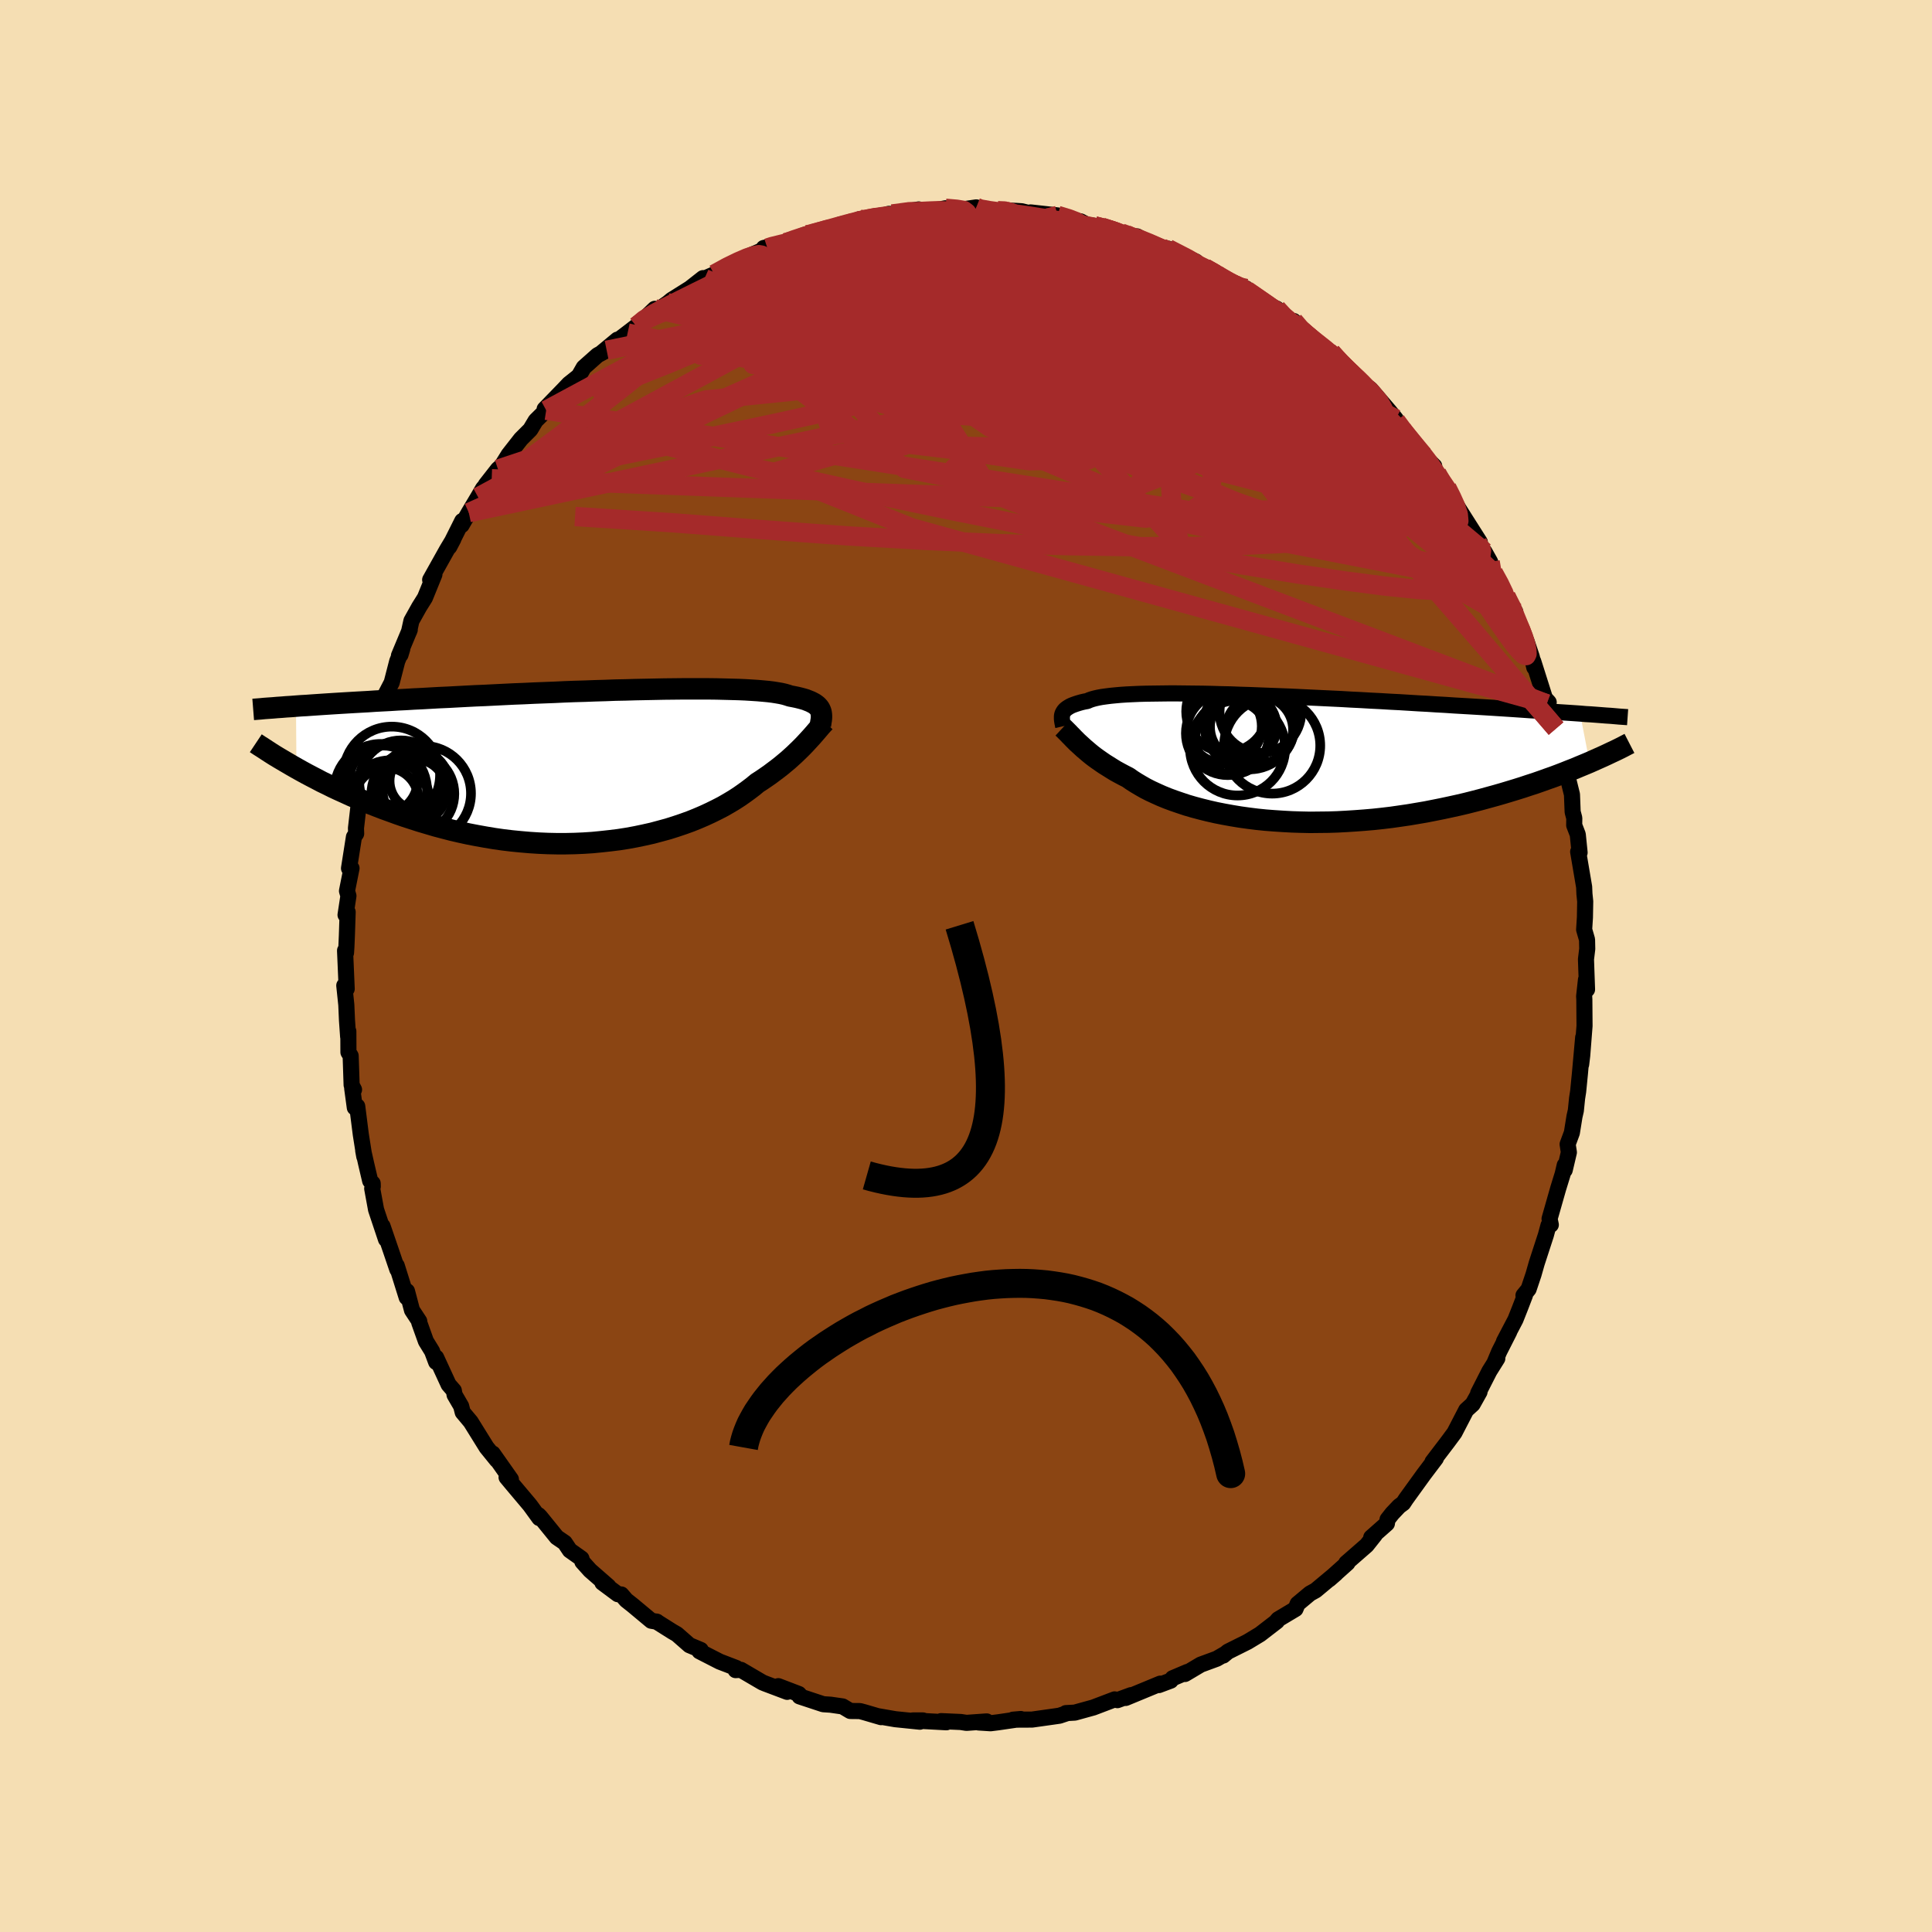 
  <svg viewBox="-100 -100 200 200" xmlns="http://www.w3.org/2000/svg" width="500" height="500" id="face-svg">
    <defs>
      <clipPath id="leftEyeClipPath">
        <polyline points="22.87,-5.82 22.81,-5.95 22.73,-6.08 22.63,-6.2 22.51,-6.32 22.37,-6.43 22.21,-6.54 22.02,-6.64 21.82,-6.74 21.59,-6.83 21.34,-6.93 21.07,-7.01 20.77,-7.09 20.44,-7.17 20.1,-7.24 19.73,-7.31 19.46,-7.4 19.15,-7.49 18.8,-7.57 18.4,-7.64 17.96,-7.71 17.48,-7.77 16.95,-7.82 16.37,-7.87 15.76,-7.91 15.11,-7.95 14.41,-7.98 13.68,-8 12.92,-8.02 12.12,-8.04 11.28,-8.05 10.42,-8.05 9.53,-8.05 8.61,-8.05 7.67,-8.04 6.7,-8.03 5.72,-8.01 4.72,-7.99 3.7,-7.97 2.68,-7.94 1.64,-7.92 0.59,-7.88 -0.46,-7.85 -1.52,-7.81 -2.58,-7.78 -3.64,-7.74 -4.69,-7.69 -5.75,-7.65 -6.79,-7.61 -7.83,-7.56 -8.86,-7.52 -9.88,-7.47 -10.89,-7.42 -11.88,-7.37 -12.86,-7.33 -13.83,-7.28 -14.77,-7.23 -15.7,-7.18 -16.61,-7.14 -17.5,-7.09 -18.38,-7.04 -19.23,-7 -20.06,-6.95 -20.88,-6.91 -21.67,-6.86 -22.44,-6.82 -23.2,-6.78 -23.93,-6.73 -24.65,-6.69 -25.36,-6.65 -26.04,-6.61 -26.71,-6.57 -27.36,-6.53 -27.99,-6.49 -28.6,-6.45 -29.2,-6.41 -29.78,-6.37 -30.34,-6.33 -30.89,-6.3 -31.42,-6.26 -31.37,0.17 -30.87,0.45 -30.36,0.73 -29.83,1.01 -29.29,1.29 -28.74,1.58 -28.16,1.86 -27.58,2.15 -26.98,2.43 -26.36,2.71 -25.73,3 -25.08,3.28 -24.42,3.55 -23.75,3.83 -23.06,4.1 -22.36,4.37 -21.64,4.63 -20.9,4.9 -20.15,5.16 -19.38,5.41 -18.6,5.66 -17.79,5.9 -16.98,6.14 -16.15,6.36 -15.3,6.58 -14.44,6.78 -13.57,6.97 -12.69,7.14 -11.8,7.3 -10.9,7.45 -9.99,7.58 -9.07,7.69 -8.15,7.78 -7.22,7.86 -6.29,7.92 -5.36,7.96 -4.43,7.98 -3.49,7.98 -2.56,7.96 -1.64,7.92 -0.72,7.86 0.2,7.77 1.11,7.67 2,7.56 2.89,7.42 3.76,7.26 4.62,7.08 5.47,6.89 6.29,6.67 7.1,6.45 7.89,6.2 8.66,5.94 9.41,5.67 10.13,5.38 10.83,5.08 11.5,4.77 12.15,4.45 12.77,4.13 13.36,3.79 13.93,3.45 14.47,3.1 14.97,2.75 15.45,2.4 15.91,2.05 16.33,1.7 16.78,1.41 17.22,1.11 17.65,0.81 18.05,0.51 18.45,0.21 18.82,-0.08 19.18,-0.38 19.53,-0.67 19.85,-0.96 20.17,-1.25 20.46,-1.53 20.75,-1.81 21.02,-2.08 21.27,-2.34 21.51,-2.6" />
      </clipPath>
      <clipPath id="rightEyeClipPath">
        <polyline points="-22.07,-4.59 -22.03,-4.7 -21.97,-4.81 -21.9,-4.92 -21.81,-5.03 -21.7,-5.13 -21.57,-5.23 -21.43,-5.32 -21.26,-5.42 -21.07,-5.51 -20.86,-5.59 -20.63,-5.67 -20.38,-5.75 -20.1,-5.83 -19.8,-5.9 -19.48,-5.96 -19.26,-6.06 -19,-6.15 -18.71,-6.23 -18.36,-6.31 -17.98,-6.38 -17.55,-6.44 -17.08,-6.5 -16.57,-6.55 -16.02,-6.6 -15.42,-6.64 -14.79,-6.67 -14.11,-6.7 -13.4,-6.72 -12.66,-6.73 -11.88,-6.74 -11.07,-6.75 -10.23,-6.75 -9.36,-6.74 -8.46,-6.73 -7.54,-6.72 -6.6,-6.7 -5.63,-6.67 -4.65,-6.65 -3.65,-6.61 -2.64,-6.58 -1.62,-6.54 -0.58,-6.5 0.46,-6.46 1.51,-6.42 2.56,-6.37 3.61,-6.32 4.66,-6.27 5.71,-6.22 6.76,-6.17 7.8,-6.11 8.83,-6.06 9.86,-6 10.87,-5.95 11.87,-5.89 12.86,-5.84 13.84,-5.78 14.8,-5.72 15.75,-5.67 16.67,-5.61 17.59,-5.56 18.48,-5.5 19.35,-5.45 20.21,-5.4 21.04,-5.35 21.86,-5.3 22.66,-5.25 23.44,-5.2 24.21,-5.15 24.96,-5.1 25.7,-5.05 26.41,-5 27.11,-4.96 27.8,-4.91 28.46,-4.87 29.11,-4.82 29.74,-4.78 30.36,-4.74 30.95,-4.7 31.53,-4.66 32.51,0.39 32.01,0.6 31.5,0.81 30.98,1.03 30.44,1.24 29.89,1.46 29.32,1.68 28.73,1.9 28.13,2.11 27.52,2.33 26.89,2.55 26.24,2.76 25.58,2.98 24.91,3.19 24.22,3.4 23.52,3.61 22.79,3.82 22.06,4.02 21.3,4.23 20.53,4.43 19.74,4.63 18.93,4.82 18.11,5 17.27,5.18 16.42,5.35 15.56,5.52 14.68,5.67 13.79,5.82 12.9,5.95 11.99,6.08 11.07,6.19 10.14,6.29 9.21,6.37 8.28,6.44 7.34,6.5 6.4,6.55 5.46,6.58 4.51,6.59 3.58,6.6 2.64,6.58 1.71,6.55 0.79,6.5 -0.13,6.44 -1.03,6.37 -1.92,6.28 -2.8,6.17 -3.66,6.05 -4.51,5.91 -5.34,5.76 -6.15,5.6 -6.94,5.42 -7.71,5.23 -8.46,5.03 -9.18,4.82 -9.87,4.59 -10.54,4.36 -11.19,4.12 -11.8,3.87 -12.38,3.61 -12.94,3.35 -13.47,3.08 -13.96,2.8 -14.43,2.52 -14.87,2.24 -15.27,1.96 -15.72,1.73 -16.15,1.5 -16.57,1.27 -16.96,1.03 -17.34,0.79 -17.71,0.56 -18.06,0.32 -18.39,0.09 -18.71,-0.14 -19.01,-0.37 -19.29,-0.6 -19.56,-0.83 -19.82,-1.05 -20.06,-1.27 -20.29,-1.48" />
      </clipPath>
      <filter id="fuzzy">
        <feTurbulence id="turbulence" baseFrequency="0.05" numOctaves="3" type="noise" result="noise" />
        <feDisplacementMap in="SourceGraphic" in2="noise" scale="2" />
      </filter>
      <linearGradient id="rainbowGradient" x1="0%" y1="0%" x2="100%" y2="0%">
        <stop offset="0%" style="stop-color: rgb(0, 0, 0); stop-opacity: 1" />
        <stop offset="50%" style="stop-color: rgb(0, 0, 0); stop-opacity: 1" />
        <stop offset="100%" style="stop-color: rgb(230, 230, 250); stop-opacity: 1" />
      </linearGradient>
    </defs>
    <rect x="-100" y="-100" width="100%" height="100%" fill="rgb(245, 222, 179)" />
    <polyline id="faceContour" points="64.21,0.18 64.29,2.43 64.18,1.41 63.99,3.13 64.01,3.47 64.03,6.2 63.79,9.27 63.68,10.19 63.89,7.39 63.55,11.17 63.37,12.99 63.26,13.69 63.13,14.97 62.99,15.58 62.72,17.26 62.28,18.45 62.41,19.29 61.98,21.12 61.98,20.62 61.77,21.52 61.31,23.01 60.41,26.17 60.54,26.79 60.3,26.85 60.03,27.85 59.08,30.77 58.75,31.93 58.24,33.45 57.71,34.1 57.86,34.09 57.34,35.44 56.88,36.6 55.69,38.87 56.24,37.86 55.19,39.93 54.73,41.03 55,40.63 54.18,41.94 53.02,44.22 53.16,44.09 52.45,45.36 51.78,45.97 50.61,48.23 50.57,48.31 49.86,49.27 48.29,51.33 48.64,50.97 47.4,52.61 45.55,55.17 45.26,55.61 44.84,55.92 44.12,56.68 43.64,57.29 43.57,57.72 41.95,59.15 42.32,58.9 41.47,59.97 39.36,61.81 39.49,61.8 37.6,63.49 38.29,62.89 36.24,64.6 36.19,64.64 35.61,64.96 34.33,66.03 34.11,66.56 32.32,67.63 32.04,67.95 32.19,67.83 30.44,69.18 29.15,69.96 27.11,70.98 26.63,71.38 26.77,71.24 25.96,71.71 24.3,72.32 22.67,73.29 22.92,73.08 21.39,73.73 21.19,73.98 19.96,74.44 20.11,74.29 16.53,75.77 17.09,75.48 15.67,76 15.59,75.97 15.39,75.92 13.18,76.76 11.26,77.29 10.34,77.34 10.39,77.37 9.67,77.61 9.04,77.7 6.84,78.01 4.87,78.02 5.67,77.95 3.34,78.29 2.54,78.39 1.3,78.31 2.14,78.2 0.05,78.35 -0.54,78.26 -2.58,78.17 -2.03,78.29 -5.51,78.1 -4.45,78.1 -4.77,78.23 -7.32,77.97 -9.11,77.66 -8.79,77.76 -10.53,77.25 -10.98,77.13 -11.98,77.12 -12.77,76.65 -14.02,76.47 -14.78,76.42 -17.23,75.61 -17.13,75.56 -17.31,75.36 -19.43,74.55 -18.51,75.14 -20.79,74.28 -21.08,74.16 -23.3,72.86 -23.85,72.89 -23.78,72.67 -25.5,72.01 -27.59,70.94 -27.46,70.8 -28.63,70.31 -29.93,69.17 -30.4,68.9 -32.05,67.86 -31.99,67.88 -32.58,67.78 -34.51,66.17 -35.17,65.65 -35.68,65.06 -36.04,65.03 -37.64,63.84 -37.02,64.22 -38.91,62.57 -39.71,61.68 -39.81,61.34 -41.01,60.49 -41.54,59.7 -42.36,59.14 -44.08,57.02 -44.26,56.84 -44.17,57.15 -45.01,55.99 -45.16,55.79 -46.97,53.64 -47.56,52.93 -47.11,53.14 -48.99,50.47 -48.56,51.15 -49.63,49.83 -51.27,47.19 -52.1,46.2 -52.26,45.57 -52.94,44.4 -53.02,43.95 -53.56,43.33 -54.85,40.53 -54.85,41 -55.27,39.88 -55.91,38.84 -56.6,36.91 -56.6,36.77 -57.35,35.63 -57.87,33.66 -57.9,34.31 -58.93,31.02 -58.87,31.41 -59.53,29.47 -60.4,26.93 -60.04,28.3 -61.07,25.22 -61.47,23.04 -61.41,22.83 -61.42,22.5 -61.68,22.24 -62.1,20.45 -62.4,19.11 -62.29,19.72 -62.65,17.44 -63.02,14.52 -63.27,14.66 -63.54,12.67 -63.35,12.8 -63.6,12.32 -63.7,9.3 -63.93,8.93 -63.94,6.76 -63.96,7.33 -64.08,5.62 -64.15,4.02 -64.36,2.02 -64.11,2.37 -64.28,-1.6 -64.18,-1.37 -64.14,-2 -64.09,-3.18 -64.01,-5.59 -64.23,-5.29 -63.93,-7.26 -64.08,-7.77 -63.61,-10.12 -63.87,-10.11 -63.36,-13.36 -63.13,-13.7 -63.15,-14.27 -63.09,-14.79 -62.83,-17.05 -62.78,-17.4 -62.19,-20.38 -62.08,-20.36 -61.62,-21.69 -61.33,-23.02 -61.11,-24.59 -61.01,-25.03 -60.4,-27.26 -60.23,-27.84 -59.45,-29.34 -58.88,-31.55 -58.35,-32.85 -58.54,-32.22 -58.7,-32.13 -57.58,-34.81 -57.66,-34.6 -57.41,-35.73 -56.6,-37.18 -56.01,-38.12 -55.03,-40.53 -55.47,-39.98 -53.73,-43.09 -53.07,-44.19 -53.49,-43.39 -52.15,-46.07 -52.21,-45.64 -51.47,-46.93 -50.51,-48.54 -49.99,-49.44 -49.1,-50.44 -49.71,-49.82 -48.45,-51.43 -48.08,-51.75 -47.34,-52.94 -46.08,-54.55 -45.1,-55.53 -44.55,-56.45 -43.46,-57.53 -43.58,-57.64 -43.62,-57.65 -41.61,-59.72 -41.11,-60.25 -40.08,-61.07 -39.57,-61.96 -38.14,-63.23 -37.2,-63.74 -36.08,-64.84 -37.72,-63.48 -35.03,-65.53 -34.12,-66.23 -33.48,-66.82 -32.22,-68.03 -32.71,-67.36 -30.85,-68.64 -30.48,-68.95 -28.57,-70.15 -27.22,-71.21 -27.07,-71.16 -25.57,-71.82 -26.07,-71.61 -24.5,-72.56 -23,-73.17 -22.53,-73.47 -20.56,-74.32 -20.94,-74.33 -18.24,-74.94 -18.7,-74.88 -18.82,-74.84 -16.68,-75.7 -16.4,-75.69 -13.76,-76.48 -12.93,-76.79 -12.86,-76.68 -11,-77.31 -11.26,-77.09 -9.76,-77.41 -9.47,-77.43 -8,-77.86 -7.64,-77.85 -4.89,-78.32 -5.76,-77.94 -4.76,-78.08 -3.25,-78.22 -2.12,-78.44 -0.86,-78.25 1.06,-78.53 1,-78.4 2.11,-78.17 3.28,-78.19 3.92,-78.22 5.18,-78.17 5.77,-78.13 7.85,-77.62 6.69,-78.01 9.48,-77.7 11.01,-77.24 11.87,-77.08 12.51,-76.74 13.31,-76.62 14.07,-76.47 16.07,-75.87 16.57,-75.73 16.77,-75.52 17.72,-75.53 18.8,-74.9 20.29,-74.32 20.64,-74.03 20.91,-74.26 23.81,-72.92 24.26,-72.41 24.73,-72.26 25.62,-71.82 25.95,-71.57 27.57,-70.59 27.71,-70.6 28.99,-70.14 29.06,-69.94 30.76,-68.65 32.16,-68.05 33.37,-66.7 33.92,-66.77 34.8,-65.7 34.41,-66.07 36.32,-64.39 37.81,-63.52 38.37,-62.91 38.95,-62.18 38.97,-62.37 39.49,-61.54 40.54,-60.92 40.75,-60.48 41.86,-59.73 43.8,-57.47 44.49,-56.63 43.74,-57.25 45.15,-55.53 46.73,-53.61 47.1,-53.12 48.47,-51.75 48.01,-51.68 48.74,-51 49.87,-49.33 49.77,-49.52 50.42,-48.27 50.79,-47.67 51.62,-46.35 53.19,-43.88 52.95,-43.85 53.68,-42.87 54.26,-41.84 54.59,-40.71 55.31,-39.45 55.9,-38.27 56.86,-36.67 56.74,-36.11 57.12,-35.48 57.49,-34.86 58.03,-33.6 58.57,-32 58.83,-30.9 58.72,-31.54 59.93,-27.72 60.32,-27.3 60.12,-27.14 61.09,-24.48 61.08,-24.58 61.46,-23.15 61.62,-22.35 61.96,-20.65 61.94,-20.95 62.73,-17.75 62.8,-15.95 62.97,-15.31 62.96,-14.57 63.33,-13.61 63.52,-11.74 63.37,-11.83 63.99,-8.18 64.02,-7.47 64.1,-6.68 64.07,-5.02 63.99,-3.77 64.29,-2.73 64.31,-1.77 64.18,-0.7 64.21,0.18 64.29,2.43" fill="rgb(139, 69, 19)" stroke="black" stroke-width="1.667" stroke-linejoin="round" filter="url(#fuzzy)" />
    <g transform="translate(32.04 -21.47)">
      <polyline id="rightCountour" points="-22.07,-4.59 -22.03,-4.7 -21.97,-4.81 -21.9,-4.92 -21.81,-5.03 -21.7,-5.13 -21.57,-5.23 -21.43,-5.32 -21.26,-5.42 -21.07,-5.51 -20.86,-5.59 -20.63,-5.67 -20.38,-5.75 -20.1,-5.83 -19.8,-5.9 -19.48,-5.96 -19.26,-6.06 -19,-6.15 -18.71,-6.23 -18.36,-6.31 -17.98,-6.38 -17.55,-6.44 -17.08,-6.5 -16.57,-6.55 -16.02,-6.6 -15.42,-6.64 -14.79,-6.67 -14.11,-6.7 -13.4,-6.72 -12.66,-6.73 -11.88,-6.74 -11.07,-6.75 -10.23,-6.75 -9.36,-6.74 -8.46,-6.73 -7.54,-6.72 -6.6,-6.7 -5.63,-6.67 -4.65,-6.65 -3.65,-6.61 -2.64,-6.58 -1.62,-6.54 -0.58,-6.5 0.46,-6.46 1.51,-6.42 2.56,-6.37 3.61,-6.32 4.66,-6.27 5.71,-6.22 6.76,-6.17 7.8,-6.11 8.83,-6.06 9.86,-6 10.87,-5.95 11.87,-5.89 12.86,-5.84 13.84,-5.78 14.8,-5.72 15.75,-5.67 16.67,-5.61 17.59,-5.56 18.48,-5.5 19.35,-5.45 20.21,-5.4 21.04,-5.35 21.86,-5.3 22.66,-5.25 23.44,-5.2 24.21,-5.15 24.96,-5.1 25.7,-5.05 26.41,-5 27.11,-4.96 27.8,-4.91 28.46,-4.87 29.11,-4.82 29.74,-4.78 30.36,-4.74 30.95,-4.7 31.53,-4.66 32.51,0.39 32.01,0.6 31.5,0.81 30.98,1.03 30.44,1.24 29.89,1.46 29.32,1.68 28.73,1.9 28.13,2.11 27.52,2.33 26.89,2.55 26.24,2.76 25.58,2.98 24.91,3.19 24.22,3.4 23.52,3.61 22.79,3.82 22.06,4.02 21.3,4.23 20.53,4.43 19.74,4.63 18.93,4.82 18.11,5 17.27,5.18 16.42,5.35 15.56,5.52 14.68,5.67 13.79,5.82 12.9,5.95 11.99,6.08 11.07,6.19 10.14,6.29 9.21,6.37 8.28,6.44 7.34,6.5 6.4,6.55 5.46,6.58 4.51,6.59 3.58,6.6 2.64,6.58 1.71,6.55 0.79,6.5 -0.13,6.44 -1.03,6.37 -1.92,6.28 -2.8,6.17 -3.66,6.05 -4.51,5.91 -5.34,5.76 -6.15,5.6 -6.94,5.42 -7.71,5.23 -8.46,5.03 -9.18,4.82 -9.87,4.59 -10.54,4.36 -11.19,4.12 -11.8,3.87 -12.38,3.61 -12.94,3.35 -13.47,3.08 -13.96,2.8 -14.43,2.52 -14.87,2.24 -15.27,1.96 -15.72,1.73 -16.15,1.5 -16.57,1.27 -16.96,1.03 -17.34,0.79 -17.71,0.56 -18.06,0.32 -18.39,0.09 -18.71,-0.14 -19.01,-0.37 -19.29,-0.6 -19.56,-0.83 -19.82,-1.05 -20.06,-1.27 -20.29,-1.48" fill="white" stroke="white" stroke-width="0" stroke-linejoin="round" filter="url(#fuzzy)" />
    </g>
    <g transform="translate(-37.94 -20.64)">
      <polyline id="leftCountour" points="22.87,-5.82 22.81,-5.95 22.73,-6.08 22.63,-6.2 22.51,-6.32 22.37,-6.43 22.21,-6.54 22.02,-6.64 21.82,-6.74 21.59,-6.83 21.34,-6.93 21.07,-7.01 20.77,-7.09 20.44,-7.17 20.1,-7.24 19.73,-7.31 19.46,-7.4 19.15,-7.49 18.8,-7.57 18.4,-7.64 17.96,-7.71 17.48,-7.77 16.95,-7.82 16.37,-7.87 15.76,-7.91 15.11,-7.95 14.41,-7.98 13.68,-8 12.92,-8.02 12.12,-8.04 11.28,-8.05 10.42,-8.05 9.53,-8.05 8.61,-8.05 7.67,-8.04 6.7,-8.03 5.72,-8.01 4.72,-7.99 3.7,-7.97 2.68,-7.94 1.64,-7.92 0.59,-7.88 -0.46,-7.85 -1.52,-7.81 -2.58,-7.78 -3.64,-7.74 -4.69,-7.69 -5.75,-7.65 -6.79,-7.61 -7.83,-7.56 -8.86,-7.52 -9.88,-7.47 -10.89,-7.42 -11.88,-7.37 -12.86,-7.33 -13.83,-7.28 -14.77,-7.23 -15.7,-7.18 -16.61,-7.14 -17.5,-7.09 -18.38,-7.04 -19.23,-7 -20.06,-6.95 -20.88,-6.91 -21.67,-6.86 -22.44,-6.82 -23.2,-6.78 -23.93,-6.73 -24.65,-6.69 -25.36,-6.65 -26.04,-6.61 -26.71,-6.57 -27.36,-6.53 -27.99,-6.49 -28.6,-6.45 -29.2,-6.41 -29.78,-6.37 -30.34,-6.33 -30.89,-6.3 -31.42,-6.26 -31.37,0.17 -30.87,0.45 -30.36,0.73 -29.83,1.01 -29.29,1.29 -28.74,1.58 -28.16,1.86 -27.58,2.15 -26.98,2.43 -26.36,2.71 -25.73,3 -25.08,3.28 -24.42,3.55 -23.75,3.83 -23.06,4.1 -22.36,4.37 -21.64,4.63 -20.9,4.9 -20.15,5.16 -19.38,5.41 -18.6,5.66 -17.79,5.9 -16.98,6.14 -16.15,6.36 -15.3,6.58 -14.44,6.78 -13.57,6.97 -12.69,7.14 -11.8,7.3 -10.9,7.45 -9.99,7.58 -9.07,7.69 -8.15,7.78 -7.22,7.86 -6.29,7.92 -5.36,7.96 -4.43,7.98 -3.49,7.98 -2.56,7.96 -1.64,7.92 -0.72,7.86 0.2,7.77 1.11,7.67 2,7.56 2.89,7.42 3.76,7.26 4.62,7.08 5.47,6.89 6.29,6.67 7.1,6.45 7.89,6.2 8.66,5.94 9.41,5.67 10.13,5.38 10.83,5.08 11.5,4.77 12.15,4.45 12.77,4.13 13.36,3.79 13.93,3.45 14.47,3.1 14.97,2.75 15.45,2.4 15.91,2.05 16.33,1.7 16.78,1.41 17.22,1.11 17.65,0.81 18.05,0.51 18.45,0.21 18.82,-0.08 19.18,-0.38 19.53,-0.67 19.85,-0.96 20.17,-1.25 20.46,-1.53 20.75,-1.81 21.02,-2.08 21.27,-2.34 21.51,-2.6" fill="white" stroke="white" stroke-width="0" stroke-linejoin="round" filter="url(#fuzzy)" />
    </g>
    <g transform="translate(32.04 -21.47)">
      <polyline id="rightUpper" points="-21.98,-3.35 -22.01,-3.48 -22.03,-3.61 -22.06,-3.73 -22.08,-3.86 -22.1,-3.99 -22.11,-4.11 -22.11,-4.23 -22.11,-4.35 -22.1,-4.47 -22.07,-4.59 -22.03,-4.7 -21.97,-4.81 -21.9,-4.92 -21.81,-5.03 -21.7,-5.13 -21.57,-5.23 -21.43,-5.32 -21.26,-5.42 -21.07,-5.51 -20.86,-5.59 -20.63,-5.67 -20.38,-5.75 -20.1,-5.83 -19.8,-5.9 -19.48,-5.96 -19.26,-6.06 -19,-6.15 -18.71,-6.23 -18.36,-6.31 -17.98,-6.38 -17.55,-6.44 -17.08,-6.5 -16.57,-6.55 -16.02,-6.6 -15.42,-6.64 -14.79,-6.67 -14.11,-6.7 -13.4,-6.72 -12.66,-6.73 -11.88,-6.74 -11.07,-6.75 -10.23,-6.75 -9.36,-6.74 -8.46,-6.73 -7.54,-6.72 -6.6,-6.7 -5.63,-6.67 -4.65,-6.65 -3.65,-6.61 -2.64,-6.58 -1.62,-6.54 -0.58,-6.5 0.46,-6.46 1.51,-6.42 2.56,-6.37 3.61,-6.32 4.66,-6.27 5.71,-6.22 6.76,-6.17 7.8,-6.11 8.83,-6.06 9.86,-6 10.87,-5.95 11.87,-5.89 12.86,-5.84 13.84,-5.78 14.8,-5.72 15.75,-5.67 16.67,-5.61 17.59,-5.56 18.48,-5.5 19.35,-5.45 20.21,-5.4 21.04,-5.35 21.86,-5.3 22.66,-5.25 23.44,-5.2 24.21,-5.15 24.96,-5.1 25.7,-5.05 26.41,-5 27.11,-4.96 27.8,-4.91 28.46,-4.87 29.11,-4.82 29.74,-4.78 30.36,-4.74 30.95,-4.7 31.53,-4.66 32.1,-4.61 32.64,-4.58 33.17,-4.54 33.69,-4.5 34.19,-4.46 34.67,-4.43 35.14,-4.39 35.59,-4.35 36.02,-4.32 36.45,-4.29" fill="none" stroke="black" stroke-width="1.667" stroke-linejoin="round" filter="url(#fuzzy)" />
      <polyline id="rightLower" points="-22.02,-3.2 -21.88,-3.07 -21.74,-2.93 -21.59,-2.78 -21.43,-2.62 -21.27,-2.45 -21.09,-2.27 -20.91,-2.08 -20.72,-1.89 -20.51,-1.68 -20.29,-1.48 -20.06,-1.27 -19.82,-1.05 -19.56,-0.83 -19.29,-0.6 -19.01,-0.37 -18.71,-0.14 -18.39,0.09 -18.06,0.32 -17.71,0.56 -17.34,0.79 -16.96,1.03 -16.57,1.27 -16.15,1.5 -15.72,1.73 -15.27,1.96 -14.87,2.24 -14.43,2.52 -13.96,2.8 -13.47,3.08 -12.94,3.35 -12.38,3.61 -11.8,3.87 -11.19,4.12 -10.54,4.36 -9.87,4.59 -9.18,4.82 -8.46,5.03 -7.71,5.23 -6.94,5.42 -6.15,5.6 -5.34,5.76 -4.51,5.91 -3.66,6.05 -2.8,6.17 -1.92,6.28 -1.03,6.37 -0.13,6.44 0.79,6.5 1.71,6.55 2.64,6.58 3.58,6.6 4.51,6.59 5.46,6.58 6.4,6.55 7.34,6.5 8.28,6.44 9.21,6.37 10.14,6.29 11.07,6.19 11.99,6.08 12.9,5.95 13.79,5.82 14.68,5.67 15.56,5.52 16.42,5.35 17.27,5.18 18.11,5 18.93,4.82 19.74,4.63 20.53,4.43 21.3,4.23 22.06,4.02 22.79,3.82 23.52,3.61 24.22,3.4 24.91,3.19 25.58,2.98 26.24,2.76 26.89,2.55 27.52,2.33 28.13,2.11 28.73,1.9 29.32,1.68 29.89,1.46 30.44,1.24 30.98,1.03 31.5,0.81 32.01,0.6 32.51,0.39 32.98,0.18 33.45,-0.03 33.9,-0.23 34.33,-0.43 34.75,-0.63 35.16,-0.82 35.55,-1.01 35.93,-1.2 36.29,-1.39 36.64,-1.57" fill="none" stroke="black" stroke-width="2.222" stroke-linejoin="round" filter="url(#fuzzy)" />
      <circle r="4.974" cx="-0.343" cy="-1.348" stroke="black" fill="none" stroke-width="1.0" filter="url(#fuzzy)" clip-path="url(#rightEyeClipPath)" /><circle r="4.332" cx="-4.943" cy="-2.623" stroke="black" fill="none" stroke-width="1.0" filter="url(#fuzzy)" clip-path="url(#rightEyeClipPath)" /><circle r="3.45" cx="-3.333" cy="-3.283" stroke="black" fill="none" stroke-width="1.0" filter="url(#fuzzy)" clip-path="url(#rightEyeClipPath)" /><circle r="4.926" cx="-3.928" cy="-1.108" stroke="black" fill="none" stroke-width="1.0" filter="url(#fuzzy)" clip-path="url(#rightEyeClipPath)" /><circle r="3.808" cx="-4.498" cy="-2.208" stroke="black" fill="none" stroke-width="1.0" filter="url(#fuzzy)" clip-path="url(#rightEyeClipPath)" /><circle r="4.228" cx="-1.563" cy="-4.823" stroke="black" fill="none" stroke-width="1.0" filter="url(#fuzzy)" clip-path="url(#rightEyeClipPath)" /><circle r="4.204" cx="-5.043" cy="-4.873" stroke="black" fill="none" stroke-width="1.0" filter="url(#fuzzy)" clip-path="url(#rightEyeClipPath)" /><circle r="4.688" cx="-2.683" cy="-3.578" stroke="black" fill="none" stroke-width="1.0" filter="url(#fuzzy)" clip-path="url(#rightEyeClipPath)" /><circle r="3.858" cx="-5.278" cy="-3.353" stroke="black" fill="none" stroke-width="1.0" filter="url(#fuzzy)" clip-path="url(#rightEyeClipPath)" /><circle r="3.48" cx="-1.658" cy="-2.973" stroke="black" fill="none" stroke-width="1.0" filter="url(#fuzzy)" clip-path="url(#rightEyeClipPath)" />
      </g>
    <g transform="translate(-37.94 -20.64)">
      <polyline id="leftUpper" points="22.87,-4.3 22.9,-4.46 22.92,-4.63 22.95,-4.79 22.97,-4.95 22.98,-5.11 22.98,-5.26 22.97,-5.4 22.95,-5.55 22.92,-5.69 22.87,-5.82 22.81,-5.95 22.73,-6.08 22.63,-6.2 22.51,-6.32 22.37,-6.43 22.21,-6.54 22.02,-6.64 21.82,-6.74 21.59,-6.83 21.34,-6.93 21.07,-7.01 20.77,-7.09 20.44,-7.17 20.1,-7.24 19.73,-7.31 19.46,-7.4 19.15,-7.49 18.8,-7.57 18.4,-7.64 17.96,-7.71 17.48,-7.77 16.95,-7.82 16.37,-7.87 15.76,-7.91 15.11,-7.95 14.41,-7.98 13.68,-8 12.92,-8.02 12.12,-8.04 11.28,-8.05 10.42,-8.05 9.53,-8.05 8.61,-8.05 7.67,-8.04 6.7,-8.03 5.72,-8.01 4.72,-7.99 3.7,-7.97 2.68,-7.94 1.64,-7.92 0.59,-7.88 -0.46,-7.85 -1.52,-7.81 -2.58,-7.78 -3.64,-7.74 -4.69,-7.69 -5.75,-7.65 -6.79,-7.61 -7.83,-7.56 -8.86,-7.52 -9.88,-7.47 -10.89,-7.42 -11.88,-7.37 -12.86,-7.33 -13.83,-7.28 -14.77,-7.23 -15.7,-7.18 -16.61,-7.14 -17.5,-7.09 -18.38,-7.04 -19.23,-7 -20.06,-6.95 -20.88,-6.91 -21.67,-6.86 -22.44,-6.82 -23.2,-6.78 -23.93,-6.73 -24.65,-6.69 -25.36,-6.65 -26.04,-6.61 -26.71,-6.57 -27.36,-6.53 -27.99,-6.49 -28.6,-6.45 -29.2,-6.41 -29.78,-6.37 -30.34,-6.33 -30.89,-6.3 -31.42,-6.26 -31.93,-6.22 -32.43,-6.19 -32.91,-6.15 -33.37,-6.12 -33.82,-6.08 -34.26,-6.05 -34.68,-6.02 -35.08,-5.98 -35.47,-5.95 -35.85,-5.92" fill="none" stroke="black" stroke-width="2.222" stroke-linejoin="round" filter="url(#fuzzy)" />
      <polyline id="leftLower" points="23.34,-4.65 23.19,-4.5 23.04,-4.34 22.88,-4.16 22.72,-3.97 22.54,-3.76 22.36,-3.55 22.17,-3.33 21.96,-3.09 21.74,-2.85 21.51,-2.6 21.27,-2.34 21.02,-2.08 20.75,-1.81 20.46,-1.53 20.17,-1.25 19.85,-0.96 19.53,-0.67 19.18,-0.38 18.82,-0.08 18.45,0.21 18.05,0.51 17.65,0.81 17.22,1.11 16.78,1.41 16.33,1.7 15.91,2.05 15.45,2.4 14.97,2.75 14.47,3.1 13.93,3.45 13.36,3.79 12.77,4.13 12.15,4.45 11.5,4.77 10.83,5.08 10.13,5.38 9.41,5.67 8.66,5.94 7.89,6.2 7.1,6.45 6.29,6.67 5.47,6.89 4.62,7.08 3.76,7.26 2.89,7.42 2,7.56 1.11,7.67 0.2,7.77 -0.72,7.86 -1.64,7.92 -2.56,7.96 -3.49,7.98 -4.43,7.98 -5.36,7.96 -6.29,7.92 -7.22,7.86 -8.15,7.78 -9.07,7.69 -9.99,7.58 -10.9,7.45 -11.8,7.3 -12.69,7.14 -13.57,6.97 -14.44,6.78 -15.3,6.58 -16.15,6.36 -16.98,6.14 -17.79,5.9 -18.6,5.66 -19.38,5.41 -20.15,5.16 -20.9,4.9 -21.64,4.63 -22.36,4.37 -23.06,4.1 -23.75,3.83 -24.42,3.55 -25.08,3.28 -25.73,3 -26.36,2.71 -26.98,2.43 -27.58,2.15 -28.16,1.86 -28.74,1.58 -29.29,1.29 -29.83,1.01 -30.36,0.73 -30.87,0.45 -31.37,0.17 -31.86,-0.11 -32.32,-0.38 -32.78,-0.65 -33.22,-0.91 -33.65,-1.17 -34.06,-1.43 -34.46,-1.69 -34.84,-1.94 -35.22,-2.18 -35.58,-2.42" fill="none" stroke="black" stroke-width="2.222" stroke-linejoin="round" filter="url(#fuzzy)" />
      <circle r="4.328" cx="-20.545" cy="1.614" stroke="black" fill="none" stroke-width="1.0" filter="url(#fuzzy)" clip-path="url(#leftEyeClipPath)" /><circle r="3.542" cx="-22.345" cy="1.364" stroke="black" fill="none" stroke-width="1.0" filter="url(#fuzzy)" clip-path="url(#leftEyeClipPath)" /><circle r="3.322" cx="-22.06" cy="3.429" stroke="black" fill="none" stroke-width="1.0" filter="url(#fuzzy)" clip-path="url(#leftEyeClipPath)" /><circle r="3.022" cx="-18.71" cy="1.484" stroke="black" fill="none" stroke-width="1.0" filter="url(#fuzzy)" clip-path="url(#leftEyeClipPath)" /><circle r="4.994" cx="-21.5" cy="0.854" stroke="black" fill="none" stroke-width="1.0" filter="url(#fuzzy)" clip-path="url(#leftEyeClipPath)" /><circle r="4.916" cx="-18.22" cy="2.774" stroke="black" fill="none" stroke-width="1.0" filter="url(#fuzzy)" clip-path="url(#leftEyeClipPath)" /><circle r="4.79" cx="-22.645" cy="2.444" stroke="black" fill="none" stroke-width="1.0" filter="url(#fuzzy)" clip-path="url(#leftEyeClipPath)" /><circle r="3.306" cx="-19.145" cy="2.514" stroke="black" fill="none" stroke-width="1.0" filter="url(#fuzzy)" clip-path="url(#leftEyeClipPath)" /><circle r="4.102" cx="-21.735" cy="3.454" stroke="black" fill="none" stroke-width="1.0" filter="url(#fuzzy)" clip-path="url(#leftEyeClipPath)" /><circle r="4.29" cx="-19.32" cy="2.809" stroke="black" fill="none" stroke-width="1.0" filter="url(#fuzzy)" clip-path="url(#leftEyeClipPath)" />
    </g>
    <g id="hairs">
      <polyline points="-2.12,-78.44 -0.97,-78.34 -0.23,-78.22 0.07,-77.99 0.01,-77.62 -0.4,-77.14 -1.16,-76.53 -2.31,-75.78 -3.89,-74.88 -5.94,-73.8 -8.5,-72.5 -11.6,-70.98 -15.31,-69.2 -19.69,-67.17 -24.8,-64.89 -30.62,-62.42 -36.93,-59.9" fill="none" stroke="rgb(165, 42, 42)" stroke-width="2" stroke-linejoin="round" filter="url(#fuzzy)" /><polyline points="27.57,-70.59 27.94,-70.48 28.45,-70.21 28.95,-69.83 29.35,-69.43 29.51,-69.1 29.3,-68.93 28.64,-68.94 27.53,-69.15 25.98,-69.53 24.01,-70.08 21.56,-70.82 18.56,-71.79 14.93,-73.04 10.69,-74.58 5.95,-76.42" fill="none" stroke="rgb(165, 42, 42)" stroke-width="2" stroke-linejoin="round" filter="url(#fuzzy)" /><polyline points="40.75,-60.48 41.9,-59.44 42.76,-58.42 43.18,-57.68 43.33,-57.11 43.3,-56.62 43.07,-56.25 42.57,-56.03 41.76,-56.03 40.61,-56.24 39.13,-56.66 37.3,-57.27 35.12,-58.05 32.59,-58.99 29.68,-60.1 26.38,-61.38 22.67,-62.88 18.55,-64.63 14,-66.68 8.99,-69.01 3.44,-71.61 -2.69,-74.43" fill="none" stroke="rgb(165, 42, 42)" stroke-width="2" stroke-linejoin="round" filter="url(#fuzzy)" /><polyline points="-16.4,-75.69 -14.4,-76.23 -12.92,-76.46 -11.5,-76.54 -9.96,-76.52 -8.27,-76.45 -6.42,-76.34 -4.42,-76.19 -2.28,-76.02 -0.05,-75.81 2.21,-75.59 4.47,-75.36 6.72,-75.12 8.95,-74.88 11.17,-74.63 13.34,-74.36 15.4,-74.09 17.32,-73.82 19.09,-73.55 20.74,-73.3 22.31,-73.06" fill="none" stroke="rgb(165, 42, 42)" stroke-width="2" stroke-linejoin="round" filter="url(#fuzzy)" /><polyline points="48.74,-51 49.28,-50.03 49.17,-49.64 48.64,-49.44 47.74,-49.37 46.38,-49.51 44.49,-49.94 41.99,-50.75 38.85,-51.97 35.07,-53.59 30.61,-55.59 25.46,-57.99 19.57,-60.81 12.92,-64.09 5.52,-67.9 -2.58,-72.28" fill="none" stroke="rgb(165, 42, 42)" stroke-width="2" stroke-linejoin="round" filter="url(#fuzzy)" /><polyline points="37.81,-63.52 38.33,-62.94 38.8,-62.44 39.29,-61.94 39.84,-61.41 40.46,-60.82 41.09,-60.2 41.7,-59.58 42.21,-59.02 42.57,-58.57 42.76,-58.27 42.76,-58.15 42.52,-58.26 42.01,-58.64 41.17,-59.36 40,-60.41 38.55,-61.76 36.84,-63.39 34.79,-65.39" fill="none" stroke="rgb(165, 42, 42)" stroke-width="2" stroke-linejoin="round" filter="url(#fuzzy)" /><polyline points="52.95,-43.85 53.37,-43 53.28,-42.31 52.7,-41.79 51.65,-41.48 50.06,-41.46 47.91,-41.76 45.17,-42.42 41.82,-43.4 37.86,-44.68 33.25,-46.23 27.97,-48.04 22.01,-50.13 15.37,-52.54 8.06,-55.29 0.07,-58.45 -8.61,-62.04 -18.08,-66.02" fill="none" stroke="rgb(165, 42, 42)" stroke-width="2" stroke-linejoin="round" filter="url(#fuzzy)" /><polyline points="-20.56,-74.32 -20.08,-74.48 -19.06,-74.73 -17.98,-74.99 -16.76,-75.29 -15.35,-75.65 -13.79,-76.04 -12.2,-76.42 -10.69,-76.77 -9.32,-77.08 -8.14,-77.34 -7.16,-77.56 -6.41,-77.73 -5.88,-77.87 -5.59,-77.97 -5.5,-78.03 -5.6,-78.07 -6.04,-78.06" fill="none" stroke="rgb(165, 42, 42)" stroke-width="2" stroke-linejoin="round" filter="url(#fuzzy)" /><polyline points="45.15,-55.53 46.01,-54.23 45.92,-53.54 45.01,-53.24 43.33,-53.23 40.89,-53.46 37.69,-53.89 33.7,-54.53 28.9,-55.38 23.29,-56.45 16.83,-57.75 9.46,-59.33 1.05,-61.21 -8.53,-63.37 -19.28,-65.78" fill="none" stroke="rgb(165, 42, 42)" stroke-width="2" stroke-linejoin="round" filter="url(#fuzzy)" /><polyline points="9.48,-77.7 10.64,-77.35 11.36,-77.07 11.81,-76.82 12.09,-76.56 12.17,-76.28 12.01,-76 11.55,-75.69 10.76,-75.36 9.64,-74.99 8.16,-74.58 6.32,-74.11 4.1,-73.61 1.48,-73.07 -1.58,-72.51 -5.13,-71.91 -9.28,-71.25 -14.08,-70.5 -19.55,-69.63 -25.69,-68.62" fill="none" stroke="rgb(165, 42, 42)" stroke-width="2" stroke-linejoin="round" filter="url(#fuzzy)" /><polyline points="16.07,-75.87 16.56,-75.7 17.24,-75.45 18.15,-75.1 19.19,-74.68 20.27,-74.24 21.34,-73.78 22.37,-73.33 23.33,-72.89 24.17,-72.49 24.85,-72.16 25.35,-71.9 25.67,-71.73 25.79,-71.66 25.69,-71.7 25.34,-71.85 24.74,-72.11 23.86,-72.48 22.7,-72.97 21.16,-73.66 19.17,-74.57" fill="none" stroke="rgb(165, 42, 42)" stroke-width="2" stroke-linejoin="round" filter="url(#fuzzy)" /><polyline points="-9.47,-77.43 -8.1,-77.64 -6.45,-77.57 -4.55,-77.3 -2.43,-76.88 -0.04,-76.34 2.66,-75.71 5.63,-74.99 8.79,-74.16 12.07,-73.24 15.38,-72.24 18.66,-71.22 21.86,-70.23 24.93,-69.31 27.92,-68.44 30.94,-67.54" fill="none" stroke="rgb(165, 42, 42)" stroke-width="2" stroke-linejoin="round" filter="url(#fuzzy)" /><polyline points="38.95,-62.18 39.1,-62.09 39.38,-61.76 39.66,-61.39 39.85,-61.01 39.87,-60.68 39.63,-60.47 39.05,-60.44 38.1,-60.62 36.79,-61.03 35.07,-61.68 32.9,-62.62 30.22,-63.88 27.01,-65.47 23.29,-67.39 19.06,-69.63 14.31,-72.18 9.01,-75.05" fill="none" stroke="rgb(165, 42, 42)" stroke-width="2" stroke-linejoin="round" filter="url(#fuzzy)" /><polyline points="20.29,-74.32 20.76,-74.11 21.62,-73.77 22.56,-73.34 23.32,-72.95 23.83,-72.64 24.1,-72.44 24.14,-72.32 23.94,-72.3 23.48,-72.38 22.72,-72.57 21.62,-72.86 20.13,-73.28 18.16,-73.83 15.7,-74.56 12.73,-75.51 9.21,-76.72" fill="none" stroke="rgb(165, 42, 42)" stroke-width="2" stroke-linejoin="round" filter="url(#fuzzy)" /><polyline points="-26.07,-71.61 -24.68,-72.37 -23.57,-72.91 -22.67,-73.3 -21.96,-73.54 -21.45,-73.64 -21.16,-73.59 -21.06,-73.41 -21.12,-73.1 -21.33,-72.67 -21.69,-72.11 -22.25,-71.39 -23.09,-70.48 -24.25,-69.35 -25.79,-67.96 -27.69,-66.31 -29.96,-64.4 -32.56,-62.26 -35.46,-59.93 -38.65,-57.44 -42.15,-54.79 -46.07,-51.88" fill="none" stroke="rgb(165, 42, 42)" stroke-width="2" stroke-linejoin="round" filter="url(#fuzzy)" /><polyline points="24.73,-72.26 25.53,-71.8 26.43,-71.23 27.43,-70.57 28.51,-69.85 29.66,-69.05 30.9,-68.15 32.19,-67.17 33.51,-66.15 34.78,-65.14 35.97,-64.16 37.07,-63.24 38.09,-62.39 39,-61.63 39.79,-60.98 40.43,-60.47 40.91,-60.12 41.19,-59.94 41.29,-59.93 41.21,-60.07 40.96,-60.35 40.59,-60.71 40.1,-61.16 39.52,-61.69" fill="none" stroke="rgb(165, 42, 42)" stroke-width="2" stroke-linejoin="round" filter="url(#fuzzy)" /><polyline points="49.87,-49.33 49.81,-49.11 49.62,-48.48 49.16,-47.67 48.33,-46.82 47.02,-46.03 45.19,-45.36 42.81,-44.82 39.91,-44.38 36.48,-44.01 32.51,-43.73 27.96,-43.52 22.81,-43.42 17.02,-43.41 10.61,-43.51 3.59,-43.72 -4.01,-44.05 -12.18,-44.52 -20.94,-45.16 -30.34,-45.88 -40.47,-46.53" fill="none" stroke="rgb(165, 42, 42)" stroke-width="2" stroke-linejoin="round" filter="url(#fuzzy)" /><polyline points="44.49,-56.63 44.51,-56.42 45.32,-55.33 46.32,-54.05 47.24,-52.87 48,-51.87 48.6,-51.04 49.08,-50.38 49.44,-49.86 49.69,-49.49 49.8,-49.3 49.78,-49.3 49.59,-49.54 49.17,-50.1 48.4,-51.15 47.13,-52.86" fill="none" stroke="rgb(165, 42, 42)" stroke-width="2" stroke-linejoin="round" filter="url(#fuzzy)" /><polyline points="-18.24,-74.94 -18.36,-74.96 -17.79,-75.18 -16.76,-75.52 -15.53,-75.9 -14.29,-76.26 -13.15,-76.58 -12.17,-76.85 -11.35,-77.06 -10.68,-77.22 -10.13,-77.34 -9.72,-77.42 -9.44,-77.46 -9.34,-77.45 -9.49,-77.38 -9.93,-77.22 -10.72,-76.97 -11.86,-76.62 -13.33,-76.2 -15.03,-75.73 -16.74,-75.27" fill="none" stroke="rgb(165, 42, 42)" stroke-width="2" stroke-linejoin="round" filter="url(#fuzzy)" /><polyline points="13.31,-76.62 14.21,-76.38 14.93,-76.1 15.23,-75.87 15.17,-75.67 14.8,-75.46 14.11,-75.23 13.02,-74.98 11.48,-74.73 9.44,-74.47 6.87,-74.22 3.73,-74.01 0,-73.86 -4.41,-73.8 -9.54,-73.76 -15.47,-73.7" fill="none" stroke="rgb(165, 42, 42)" stroke-width="2" stroke-linejoin="round" filter="url(#fuzzy)" /><polyline points="32.16,-68.05 32.96,-67.18 33.21,-66.67 33.07,-66.23 32.64,-65.77 31.89,-65.3 30.72,-64.87 29.05,-64.54 26.82,-64.32 24.04,-64.19 20.72,-64.09 16.85,-64 12.45,-63.89 7.51,-63.79 1.98,-63.74 -4.19,-63.78 -11.06,-63.9 -18.75,-64.03 -27.44,-63.98" fill="none" stroke="rgb(165, 42, 42)" stroke-width="2" stroke-linejoin="round" filter="url(#fuzzy)" /><polyline points="16.57,-75.73 16.94,-75.55 17.46,-75.28 17.91,-74.93 18.14,-74.54 18.13,-74.12 17.85,-73.67 17.26,-73.2 16.32,-72.72 14.98,-72.23 13.22,-71.74 11.03,-71.22 8.41,-70.68 5.34,-70.09 1.84,-69.46 -2.1,-68.79 -6.48,-68.07 -11.38,-67.29 -16.89,-66.43 -23.09,-65.52 -29.82,-64.73" fill="none" stroke="rgb(165, 42, 42)" stroke-width="2" stroke-linejoin="round" filter="url(#fuzzy)" /><polyline points="-7.64,-77.85 -6.06,-78.06 -5.28,-78.09 -4.53,-78.12 -3.71,-78.16 -2.9,-78.19 -2.21,-78.17 -1.73,-78.1 -1.5,-77.98 -1.53,-77.81 -1.82,-77.59 -2.35,-77.34 -3.14,-77.04 -4.21,-76.69 -5.61,-76.28 -7.37,-75.79 -9.53,-75.2 -12.12,-74.5 -15.17,-73.72 -18.66,-72.89 -22.53,-72.07" fill="none" stroke="rgb(165, 42, 42)" stroke-width="2" stroke-linejoin="round" filter="url(#fuzzy)" /><polyline points="49.77,-49.52 50.27,-48.52 50.68,-47.61 50.96,-46.76 51.02,-46.07 50.8,-45.61 50.3,-45.36 49.54,-45.31 48.51,-45.43 47.2,-45.74 45.58,-46.28 43.64,-47.07 41.34,-48.12 38.66,-49.44 35.6,-51.02 32.15,-52.83 28.32,-54.89 24.11,-57.21 19.52,-59.8 14.52,-62.68 9.07,-65.86 3.13,-69.36 -3.23,-73.17" fill="none" stroke="rgb(165, 42, 42)" stroke-width="2" stroke-linejoin="round" filter="url(#fuzzy)" /><polyline points="16.77,-75.52 17.78,-75.3 18.9,-74.85 20.03,-74.35 21.18,-73.83 22.35,-73.29 23.5,-72.74 24.58,-72.19 25.55,-71.69 26.39,-71.26 27.09,-70.89 27.66,-70.6 28.1,-70.37 28.42,-70.19 28.61,-70.08 28.65,-70.02 28.5,-70.06 28.11,-70.24 27.42,-70.59 26.36,-71.17 24.82,-72 22.77,-73.06" fill="none" stroke="rgb(165, 42, 42)" stroke-width="2" stroke-linejoin="round" filter="url(#fuzzy)" /><polyline points="14.07,-76.47 15.38,-76.05 15.95,-75.8 16.18,-75.58 16.21,-75.33 16.02,-75.05 15.54,-74.73 14.74,-74.4 13.59,-74.07 12.03,-73.74 10.01,-73.43 7.45,-73.14 4.31,-72.85 0.57,-72.57 -3.77,-72.26 -8.7,-71.95 -14.19,-71.66 -20.21,-71.44" fill="none" stroke="rgb(165, 42, 42)" stroke-width="2" stroke-linejoin="round" filter="url(#fuzzy)" /><polyline points="34.41,-66.07 36.01,-64.76 37.14,-63.87 37.87,-63.25 38.35,-62.8 38.67,-62.47 38.9,-62.19 39.08,-61.94 39.18,-61.71 39.18,-61.53 39.01,-61.45 38.62,-61.51 37.98,-61.75 37.07,-62.19 35.85,-62.86 34.29,-63.8 32.36,-65.03 30.03,-66.57 27.32,-68.4 24.22,-70.53 20.69,-72.96" fill="none" stroke="rgb(165, 42, 42)" stroke-width="2" stroke-linejoin="round" filter="url(#fuzzy)" /><polyline points="-11.26,-77.09 -10.17,-77.32 -9.35,-77.48 -8.6,-77.59 -7.95,-77.62 -7.46,-77.57 -7.15,-77.43 -7,-77.21 -6.99,-76.91 -7.17,-76.52 -7.57,-76.03 -8.24,-75.43 -9.22,-74.71 -10.52,-73.87 -12.14,-72.92 -14.11,-71.83 -16.45,-70.58 -19.17,-69.15 -22.3,-67.53 -25.85,-65.71 -29.82,-63.7 -34.18,-61.55 -38.79,-59.42" fill="none" stroke="rgb(165, 42, 42)" stroke-width="2" stroke-linejoin="round" filter="url(#fuzzy)" /><polyline points="25.95,-71.57 27.13,-70.88 28.06,-70.36 29.04,-69.75 30.15,-68.98 31.36,-68.1 32.6,-67.17 33.78,-66.26 34.87,-65.39 35.88,-64.58 36.8,-63.84 37.64,-63.16 38.38,-62.57 38.98,-62.09 39.41,-61.75 39.69,-61.53 39.83,-61.42 39.87,-61.39 39.82,-61.43 39.64,-61.59 39.25,-61.92 38.51,-62.53 37.35,-63.49 35.9,-64.72" fill="none" stroke="rgb(165, 42, 42)" stroke-width="2" stroke-linejoin="round" filter="url(#fuzzy)" /><polyline points="25.95,-71.57 26.85,-70.9 26.96,-70.42 26.55,-69.86 25.68,-69.11 24.33,-68.2 22.38,-67.18 19.76,-66.09 16.42,-64.97 12.33,-63.8 7.52,-62.56 1.97,-61.19 -4.37,-59.66 -11.6,-57.99 -19.75,-56.19 -28.8,-54.28 -38.74,-52.26" fill="none" stroke="rgb(165, 42, 42)" stroke-width="2" stroke-linejoin="round" filter="url(#fuzzy)" /><polyline points="33.92,-66.77 34.6,-65.97 35.52,-65.04 36.76,-63.85 38.12,-62.55 39.41,-61.24 40.59,-60.01 41.68,-58.85 42.72,-57.73 43.75,-56.65 44.76,-55.59 45.7,-54.59 46.51,-53.74 47.1,-53.12 47.38,-52.84" fill="none" stroke="rgb(165, 42, 42)" stroke-width="2" stroke-linejoin="round" filter="url(#fuzzy)" /><polyline points="-4.76,-78.08 -3.24,-78.08 -1.44,-77.79 0.65,-77.23 2.96,-76.42 5.45,-75.41 8.13,-74.22 11.02,-72.88 14.1,-71.42 17.37,-69.84 20.79,-68.13 24.34,-66.31 27.99,-64.41 31.71,-62.44 35.44,-60.44 39.05,-58.49 42.36,-56.74" fill="none" stroke="rgb(165, 42, 42)" stroke-width="2" stroke-linejoin="round" filter="url(#fuzzy)" /><polyline points="54.59,-40.71 55.21,-39.58 55.67,-38.62 55.91,-37.93 55.93,-37.54 55.77,-37.4 55.44,-37.46 54.94,-37.73 54.23,-38.21 53.29,-38.96 52.09,-40.02 50.62,-41.41 48.87,-43.18 46.82,-45.33 44.46,-47.91 41.79,-50.92 38.78,-54.38 35.46,-58.3 31.83,-62.68 27.93,-67.53" fill="none" stroke="rgb(165, 42, 42)" stroke-width="2" stroke-linejoin="round" filter="url(#fuzzy)" /><polyline points="3.28,-78.19 3.98,-78.16 4.65,-78.01 5.16,-77.75 5.47,-77.4 5.6,-76.93 5.53,-76.35 5.19,-75.65 4.55,-74.84 3.55,-73.91 2.2,-72.86 0.47,-71.67 -1.64,-70.34 -4.16,-68.86 -7.07,-67.22 -10.39,-65.43 -14.08,-63.51 -18.16,-61.46 -22.65,-59.27 -27.59,-56.89 -33.02,-54.26 -39,-51.4 -45.46,-48.49" fill="none" stroke="rgb(165, 42, 42)" stroke-width="2" stroke-linejoin="round" filter="url(#fuzzy)" /><polyline points="-9.47,-77.43 -8.06,-77.61 -6.28,-77.44 -4.16,-77 -1.75,-76.35 1.02,-75.55 4.16,-74.62 7.62,-73.58 11.31,-72.44 15.1,-71.22 18.93,-69.95 22.76,-68.62 26.63,-67.22 30.58,-65.74 34.65,-64.13" fill="none" stroke="rgb(165, 42, 42)" stroke-width="2" stroke-linejoin="round" filter="url(#fuzzy)" /><polyline points="20.91,-74.26 22.95,-73.21 24.29,-72.39 25.46,-71.63 26.66,-70.83 27.94,-69.97 29.28,-69.09 30.63,-68.2 31.96,-67.33 33.22,-66.49 34.4,-65.69 35.47,-64.95 36.39,-64.3 37.1,-63.79 37.59,-63.45 37.83,-63.35" fill="none" stroke="rgb(165, 42, 42)" stroke-width="2" stroke-linejoin="round" filter="url(#fuzzy)" /><polyline points="55.9,-38.27 56.5,-37.09 56.82,-36.28 57.11,-35.57 57.39,-34.88 57.64,-34.21 57.82,-33.61 57.93,-33.16 57.93,-32.88 57.82,-32.84 57.59,-33.05 57.21,-33.57 56.67,-34.41 55.97,-35.6 55.09,-37.15 54.01,-39.09 52.71,-41.44 51.14,-44.27 49.19,-47.72 46.75,-51.97" fill="none" stroke="rgb(165, 42, 42)" stroke-width="2" stroke-linejoin="round" filter="url(#fuzzy)" /><polyline points="-18.7,-74.88 -18.05,-75.05 -16.56,-75.32 -14.68,-75.56 -12.61,-75.72 -10.44,-75.78 -8.22,-75.77 -5.95,-75.69 -3.61,-75.58 -1.21,-75.45 1.27,-75.3 3.82,-75.12 6.4,-74.93 8.97,-74.7 11.49,-74.46 13.95,-74.21 16.32,-73.98 18.54,-73.8 20.31,-73.8" fill="none" stroke="rgb(165, 42, 42)" stroke-width="2" stroke-linejoin="round" filter="url(#fuzzy)" /><polyline points="29.06,-69.94 30.59,-68.87 31.91,-67.94 33.01,-67.13 33.96,-66.39 34.84,-65.68 35.7,-64.98 36.54,-64.29 37.32,-63.65 37.98,-63.09 38.52,-62.63 38.92,-62.28 39.19,-62.02 39.34,-61.85 39.37,-61.78 39.24,-61.83 38.93,-62.02 38.4,-62.39 37.62,-62.96 36.54,-63.79 35.1,-64.92 33.26,-66.39 31.09,-68.21" fill="none" stroke="rgb(165, 42, 42)" stroke-width="2" stroke-linejoin="round" filter="url(#fuzzy)" /><polyline points="-34.12,-66.23 -33.31,-66.9 -32.3,-67.54 -31.07,-68.2 -29.57,-68.95 -27.86,-69.8 -26.05,-70.69 -24.23,-71.55 -22.48,-72.35 -20.8,-73.08 -19.2,-73.76 -17.65,-74.42 -16.18,-75.05 -14.85,-75.61 -13.73,-76.1 -12.83,-76.47 -12.16,-76.76 -11.66,-76.99" fill="none" stroke="rgb(165, 42, 42)" stroke-width="2" stroke-linejoin="round" filter="url(#fuzzy)" /><polyline points="13.31,-76.62 14.29,-76.37 15.21,-76.09 15.87,-75.87 16.33,-75.67 16.64,-75.47 16.81,-75.26 16.8,-75.05 16.58,-74.86 16.11,-74.69 15.36,-74.55 14.26,-74.45 12.78,-74.42 10.89,-74.44 8.59,-74.52 5.91,-74.68 2.83,-74.91 -0.67,-75.2 -4.59,-75.57 -8.94,-75.99" fill="none" stroke="rgb(165, 42, 42)" stroke-width="2" stroke-linejoin="round" filter="url(#fuzzy)" /><polyline points="54.26,-41.84 54.43,-40.82 54.17,-39.94 53.33,-39.28 51.85,-38.9 49.69,-38.82 46.85,-38.97 43.35,-39.33 39.19,-39.87 34.34,-40.58 28.78,-41.49 22.48,-42.59 15.39,-43.87 7.5,-45.36 -1.21,-47.09 -10.77,-49.08 -21.13,-51.37 -32.11,-54.12" fill="none" stroke="rgb(165, 42, 42)" stroke-width="2" stroke-linejoin="round" filter="url(#fuzzy)" /><polyline points="27.57,-70.59 28.02,-70.43 28.78,-70.04 29.71,-69.46 30.72,-68.78 31.69,-68.11 32.48,-67.54 33.03,-67.13 33.33,-66.87 33.4,-66.75 33.27,-66.76 32.89,-66.93 32.2,-67.31 31.15,-67.93 29.74,-68.82 28.01,-69.94 26.03,-71.28" fill="none" stroke="rgb(165, 42, 42)" stroke-width="2" stroke-linejoin="round" filter="url(#fuzzy)" /><polyline points="-34.12,-66.23 -33.19,-66.89 -31.81,-67.52 -29.98,-68.15 -27.66,-68.88 -24.9,-69.72 -21.82,-70.61 -18.52,-71.48 -15.1,-72.3 -11.61,-73.07 -8.06,-73.82 -4.44,-74.57 -0.74,-75.34 2.96,-76.11 6.47,-76.88" fill="none" stroke="rgb(165, 42, 42)" stroke-width="2" stroke-linejoin="round" filter="url(#fuzzy)" /><polyline points="1.06,-78.53 1.46,-78.37 2.41,-78.2 3.61,-78.04 4.92,-77.87 6.29,-77.68 7.67,-77.46 9.04,-77.24 10.37,-77.01 11.63,-76.78 12.77,-76.57 13.73,-76.38 14.46,-76.24 14.94,-76.14 15.17,-76.1 15.07,-76.14 14.57,-76.28 13.66,-76.5" fill="none" stroke="rgb(165, 42, 42)" stroke-width="2" stroke-linejoin="round" filter="url(#fuzzy)" /><polyline points="14.07,-76.47 15.57,-75.96 16.72,-75.46 17.93,-74.84 19.34,-74.06 20.94,-73.13 22.69,-72.1 24.52,-71 26.39,-69.86 28.25,-68.72 30.04,-67.62 31.72,-66.57 33.27,-65.61 34.65,-64.77 35.85,-64.07 36.86,-63.49 37.71,-63 38.4,-62.58" fill="none" stroke="rgb(165, 42, 42)" stroke-width="2" stroke-linejoin="round" filter="url(#fuzzy)" /><polyline points="24.73,-72.26 25.54,-71.8 26.49,-71.19 27.56,-70.5 28.71,-69.75 29.92,-68.94 31.19,-68.06 32.5,-67.13 33.77,-66.22 34.91,-65.38 35.87,-64.67 36.65,-64.09 37.26,-63.62 37.75,-63.25 38.12,-62.99 38.28,-62.89 38.15,-63.04 37.56,-63.53" fill="none" stroke="rgb(165, 42, 42)" stroke-width="2" stroke-linejoin="round" filter="url(#fuzzy)" /><polyline points="56.74,-36.11 57.09,-35.49 57.44,-34.76 57.74,-33.98 57.95,-33.28 58.06,-32.72 58.08,-32.32 57.99,-32.13 57.74,-32.21 57.32,-32.61 56.7,-33.36 55.88,-34.48 54.83,-35.98 53.55,-37.88 52.01,-40.18 50.23,-42.87 48.22,-45.95 46.02,-49.44 43.66,-53.39 41.13,-57.85" fill="none" stroke="rgb(165, 42, 42)" stroke-width="2" stroke-linejoin="round" filter="url(#fuzzy)" /><polyline points="45.15,-55.53 46.31,-54.12 47.11,-53.15 47.69,-52.4 48.12,-51.79 48.45,-51.29 48.68,-50.89 48.79,-50.62 48.78,-50.47 48.64,-50.45 48.35,-50.58 47.9,-50.93 47.24,-51.54 46.32,-52.48 45.1,-53.78 43.52,-55.49 41.55,-57.64 39.24,-60.22 36.73,-63.2" fill="none" stroke="rgb(165, 42, 42)" stroke-width="2" stroke-linejoin="round" filter="url(#fuzzy)" /><polyline points="34.41,-66.07 35.87,-64.81 36.61,-64.06 36.68,-63.65 36.2,-63.5 35.28,-63.52 33.96,-63.67 32.27,-63.91 30.18,-64.23 27.63,-64.65 24.56,-65.22 20.9,-66 16.62,-67.02 11.72,-68.29 6.16,-69.81 -0.15,-71.57 -7.46,-73.58" fill="none" stroke="rgb(165, 42, 42)" stroke-width="2" stroke-linejoin="round" filter="url(#fuzzy)" /><polyline points="33.37,-66.7 33.91,-66.49 34.44,-66.08 35.02,-65.58 35.61,-65.06 36.09,-64.62 36.32,-64.35 36.25,-64.29 35.89,-64.42 35.25,-64.74 34.35,-65.23 33.14,-65.89 31.59,-66.74 29.66,-67.83 27.25,-69.23 24.29,-71.02 20.77,-73.19" fill="none" stroke="rgb(165, 42, 42)" stroke-width="2" stroke-linejoin="round" filter="url(#fuzzy)" /><polyline points="37.81,-63.52 38.31,-62.96 38.74,-62.5 39.16,-62.08 39.62,-61.63 40.11,-61.15 40.6,-60.66 41.01,-60.2 41.29,-59.82 41.36,-59.6 41.2,-59.56 40.77,-59.75 40.06,-60.19 39.02,-60.92 37.63,-61.96 35.9,-63.31 33.83,-64.96 31.42,-66.9 28.63,-69.21" fill="none" stroke="rgb(165, 42, 42)" stroke-width="2" stroke-linejoin="round" filter="url(#fuzzy)" /><polyline points="55.9,-38.27 56.3,-37.28 56.01,-37 55.24,-37.19 54,-37.74 52.25,-38.65 49.95,-39.99 47.05,-41.81 43.52,-44.15 39.34,-47.04 34.47,-50.54 28.87,-54.7 22.51,-59.56 15.31,-65.13 7.13,-71.39" fill="none" stroke="rgb(165, 42, 42)" stroke-width="2" stroke-linejoin="round" filter="url(#fuzzy)" /><polyline points="40.75,-60.48 13.8,-67.47 17.02,-65.89 22.7,-63.13 25.13,-61.66 24.6,-61.2 22.08,-60.83 18.39,-60.22 14.46,-59.78 11.45,-59.98 10.3,-60.79 11.13,-61.79 12.96,-62.77 14.34,-63.99 14.67,-65.7 14.65,-67.29 14.79,-67.63 12.79,-67.08 6.74,-69.1 18.8,-74.9" fill="none" stroke="rgb(165, 42, 42)" stroke-width="2" stroke-linejoin="round" filter="url(#fuzzy)" /><polyline points="-51.47,-46.93 -20.27,-60.88 9.96,-58.7 28.09,-53.24 31.83,-51.67 25.74,-54.29 16.54,-58.57 8.52,-62.39 2.07,-65.09 -4.17,-66.85 -10.24,-68.04 -13.85,-68.92 -12.25,-69.3 -5,-67.97 4.46,-63.16 6.23,-56.65 -35.03,-65.53" fill="none" stroke="rgb(165, 42, 42)" stroke-width="2" stroke-linejoin="round" filter="url(#fuzzy)" /><polyline points="9.48,-77.7 -14.79,-71.35 -21.04,-64.2 -12.36,-59.41 2.24,-56.93 15.25,-56.14 23.13,-57.08 25.99,-59.46 26.53,-61.82 27.77,-62.39 30.44,-60.75 32.06,-58.66 29.56,-58.8 24.9,-61.21 29.57,-58.9 56.86,-36.67" fill="none" stroke="rgb(165, 42, 42)" stroke-width="2" stroke-linejoin="round" filter="url(#fuzzy)" /><polyline points="40.75,-60.48 21,-60.48 3.59,-62.3 -0.16,-64.58 0.81,-65.8 1.51,-65.14 2.53,-62.81 5.71,-60.11 11.28,-58.41 17.74,-57.91 22.77,-57.76 23.77,-57.51 18.71,-57.81 8.23,-58.59 -6.42,-56.52 -51.47,-46.93" fill="none" stroke="rgb(165, 42, 42)" stroke-width="2" stroke-linejoin="round" filter="url(#fuzzy)" /><polyline points="6.69,-78.01 -0.23,-70.01 -4.86,-60.25 -6.31,-56.24 -6.06,-56.79 -3.02,-58.8 1.94,-60.68 6.23,-62.35 8.12,-63.84 8.36,-64.62 9.46,-64.16 13.48,-62.72 20.07,-61.52 26.53,-61.9 29.69,-64.22 28.21,-67.63 22.96,-71 16.73,-73.97 20.29,-74.32" fill="none" stroke="rgb(165, 42, 42)" stroke-width="2" stroke-linejoin="round" filter="url(#fuzzy)" /><polyline points="9.48,-77.7 33.58,-58.28 34.96,-53.54 27.39,-55.19 20.01,-56.96 15.46,-57.79 13.24,-58.19 11.95,-58.48 10.38,-58.81 8.06,-59.3 5.16,-60.14 2.34,-61.29 0.64,-62.32 1.29,-62.45 5.08,-61.05 11.4,-58.24 17.75,-55.23 20.5,-53.94 17.1,-55.92 8.3,-61.13 -1.71,-67.6 -8.46,-72.72 -11.68,-75.18 -20.56,-74.32" fill="none" stroke="rgb(165, 42, 42)" stroke-width="2" stroke-linejoin="round" filter="url(#fuzzy)" /><polyline points="44.49,-56.63 26.44,-66.17 11.3,-67.46 -3.12,-67.11 -11.08,-66.85 -11.14,-67.6 -6.28,-69.27 -0.92,-70.86 1.85,-71.26 1.98,-69.93 2.33,-67.07 6.64,-63.46 15.88,-60.2 25.73,-58.53 29.09,-59.43 26.89,-61.34 48.01,-51.68" fill="none" stroke="rgb(165, 42, 42)" stroke-width="2" stroke-linejoin="round" filter="url(#fuzzy)" /><polyline points="53.68,-42.87 29.56,-56.87 12.23,-63.51 4.54,-65.02 -1.13,-64.86 -6.6,-65 -10.44,-65.52 -11.8,-65.69 -11.25,-64.9 -9.89,-63.04 -8.54,-60.57 -7.38,-58.28 -6.01,-56.91 -3.76,-56.75 -0.47,-57.46 2.62,-58.39 3.25,-59.22 1.34,-60.26 2.84,-61.9 14.08,-65.03 11.87,-77.08" fill="none" stroke="rgb(165, 42, 42)" stroke-width="2" stroke-linejoin="round" filter="url(#fuzzy)" /><polyline points="-32.22,-68.03 15.28,-56.87 19.98,-55.16 9.12,-58.75 -0.51,-62.26 -4.48,-64.27 -4.29,-65.13 -2.29,-65.36 0.17,-65.26 2.78,-65.01 5.63,-64.75 8.51,-64.59 10.93,-64.62 12.46,-64.84 13.29,-65.07 14.17,-64.98 15.73,-64.22 17.85,-62.7 19.62,-60.6 20.1,-58.21 18.92,-55.74 16.18,-53.76 13.03,-54.29 12.39,-60.88 -2.12,-78.44" fill="none" stroke="rgb(165, 42, 42)" stroke-width="2" stroke-linejoin="round" filter="url(#fuzzy)" /><polyline points="-49.1,-50.44 13.72,-48.13 29.46,-54.28 31.64,-58.28 31.44,-58.26 30.54,-56.13 28.33,-53.88 24.26,-52.55 18.66,-52.36 12.95,-53.04 9.3,-54.08 9.64,-54.96 14.27,-55.52 20.82,-56.55 24.78,-59.53 23.14,-64.78 17.17,-70.08 -2.12,-78.44" fill="none" stroke="rgb(165, 42, 42)" stroke-width="2" stroke-linejoin="round" filter="url(#fuzzy)" /><polyline points="-3.25,-78.22 -3.34,-74.18 -9.05,-71.33 -12.13,-69.8 -12.96,-68.63 -12.34,-67.89 -11.61,-67.5 -11.59,-67 -11.87,-66.06 -11.36,-64.77 -9.3,-63.4 -5.42,-62.12 0.35,-60.73 7.85,-58.83 15.81,-56.17 21.25,-53.2 20.83,-51.64 14.94,-54.08 8.84,-62.13 -12.86,-76.68" fill="none" stroke="rgb(165, 42, 42)" stroke-width="2" stroke-linejoin="round" filter="url(#fuzzy)" /><polyline points="-3.25,-78.22 -13.46,-60.47 -8.67,-55.27 -4.12,-53.89 2.64,-53.73 8.77,-55.13 11.13,-58.06 10.07,-61.47 7.95,-64.25 6.39,-66.07 5.33,-67.21 4.14,-68.01 3.09,-68.43 3.5,-68.29 6.26,-67.77 10.5,-67.68 14.42,-68.47 19.07,-68.34 30.92,-61.96 53.68,-42.87" fill="none" stroke="rgb(165, 42, 42)" stroke-width="2" stroke-linejoin="round" filter="url(#fuzzy)" /><polyline points="24.26,-72.41 4.05,-65.37 12.94,-60.33 16.25,-60.07 12.71,-63.1 8.68,-66.36 7.6,-68.44 9.11,-69.51 11.42,-70.19 13.43,-70.74 15,-70.98 16.21,-70.68 16.73,-69.78 16.07,-68.37 14.41,-66.59 12.89,-64.58 12.87,-62.8 14.43,-62.18 16.1,-63.42 17.37,-65.41 22.28,-63.83 37.81,-52.06 61.08,-24.58" fill="none" stroke="rgb(165, 42, 42)" stroke-width="2" stroke-linejoin="round" filter="url(#fuzzy)" /><polyline points="54.59,-40.71 51.04,-44.09 39.56,-51.95 23.6,-60.37 8.82,-66.32 -0.62,-69.82 -3.49,-71.76 -1.42,-72.57 2.78,-72.25 7.02,-70.71 10.8,-68.15 14.64,-65.23 18.84,-62.94 22.93,-62.13 26.33,-62.81 29.31,-63.85 32.59,-63.67 35.17,-62.05 31.65,-62.69 7.85,-77.62" fill="none" stroke="rgb(165, 42, 42)" stroke-width="2" stroke-linejoin="round" filter="url(#fuzzy)" /><polyline points="5.77,-78.13 -2.16,-65.43 0.49,-59.24 0.54,-57.09 2.5,-55.75 4.98,-54.88 5.19,-54.79 3.65,-55.37 3.26,-56.18 6.11,-56.94 11.62,-57.57 17.11,-57.97 19.61,-57.94 17.63,-57.4 12.03,-56.59 5.62,-56.2 1.34,-57.06 -0.7,-59.57 -4.8,-62.98 -16.33,-65.08 -33.01,-63.16 -43.46,-57.53" fill="none" stroke="rgb(165, 42, 42)" stroke-width="2" stroke-linejoin="round" filter="url(#fuzzy)" /><polyline points="46.73,-53.61 32.35,-52.12 11.3,-59.58 4.7,-63.04 7.52,-62.44 10.18,-60.88 7.92,-60.4 1.94,-61.28 -3.67,-62.85 -5.31,-64.32 -1.71,-65.12 6.12,-64.89 15.97,-63.47 25.58,-60.98 33.27,-57.98 37.91,-55.45 38.58,-54.59 34.66,-56.23 26.28,-60.18 15.12,-65.02 4.09,-68.71 -5.5,-69.52 -19.5,-65.31 -50.51,-48.54" fill="none" stroke="rgb(165, 42, 42)" stroke-width="2" stroke-linejoin="round" filter="url(#fuzzy)" /><polyline points="33.37,-66.7 24.42,-65.97 27.5,-61.07 26.76,-59.52 21.3,-60.88 13.81,-63.39 7.21,-65.49 2.96,-66.5 0.76,-66.63 -0.5,-66.52 -1.76,-66.73 -3.21,-67.5 -4.34,-68.76 -4.34,-70.18 -2.68,-71.31 0.6,-71.69 4.81,-70.94 8.97,-68.92 12.2,-65.82 14.06,-62.17 14.81,-58.58 15.79,-55.21 19.9,-51.45 30,-47.18 40.61,-47.45 27.71,-70.6" fill="none" stroke="rgb(165, 42, 42)" stroke-width="2" stroke-linejoin="round" filter="url(#fuzzy)" /><polyline points="-11,-77.31 16.09,-63.18 9.68,-63.28 0.66,-65.82 -5.63,-68.44 -10.47,-70.27 -14.37,-71.13 -16.61,-71.4 -16.61,-71.59 -14.69,-71.98 -11.94,-72.51 -9.57,-72.89 -8,-72.79 -6.63,-71.95 -4.09,-70.23 0.87,-67.76 8.48,-65.04 17.41,-62.97 25.05,-62.45 28.46,-63.85 25.49,-66.77 15.21,-70.53 -1.56,-74.38 -16.68,-75.7" fill="none" stroke="rgb(165, 42, 42)" stroke-width="2" stroke-linejoin="round" filter="url(#fuzzy)" /><polyline points="3.92,-78.22 12.93,-72.91 10.82,-71.31 10.23,-68.07 11.72,-64.02 15.59,-60.6 21.09,-58.21 26.34,-56.76 29.82,-56.19 31.41,-56.44 32.2,-57.17 33.32,-57.74 34.98,-57.47 36.22,-56.12 35.33,-54.2 30.79,-52.91 22.34,-53.69 11.59,-57.33 0.96,-62.97 -9.12,-67.83 -19.96,-69.7 -18.82,-74.84" fill="none" stroke="rgb(165, 42, 42)" stroke-width="2" stroke-linejoin="round" filter="url(#fuzzy)" /><polyline points="53.68,-42.87 19.27,-59 20.92,-62.52 22.95,-64.85 19.45,-68.11 13.21,-71.17 7.62,-72.9 4.48,-72.87 3.91,-71.16 4.96,-68.24 6.27,-64.92 6.71,-62.13 5.88,-60.6 4.24,-60.51 2.97,-61.44 3.46,-62.6 6.75,-63.23 12.57,-63.12 18.28,-62.78 19.12,-62.83 9.44,-63.27 -30.85,-68.64" fill="none" stroke="rgb(165, 42, 42)" stroke-width="2" stroke-linejoin="round" filter="url(#fuzzy)" /><polyline points="-16.68,-75.7 -2.17,-66.59 -0.24,-58.7 -7.33,-58.32 -12.75,-61.13 -14.62,-63.83 -14.77,-65.33 -13.98,-65.54 -11.31,-64.61 -5.65,-62.75 2.68,-60.46 11.58,-58.45 18.06,-57.35 19.82,-57.54 16.58,-58.99 10.58,-61.1 5.37,-62.58 3.01,-62.07 0.38,-60.6 -9.99,-63.93 -16.4,-75.69" fill="none" stroke="rgb(165, 42, 42)" stroke-width="2" stroke-linejoin="round" filter="url(#fuzzy)" /><polyline points="40.54,-60.92 0.2,-63.72 -7.32,-66.12 -5.57,-68.04 -0.98,-69.8 3.18,-70.59 5.86,-69.67 8,-66.95 11.19,-63.03 16.22,-58.88 22.45,-55.47 28.32,-53.3 32.34,-52.28 33.71,-52.04 32.48,-52.3 29.45,-52.92 26.14,-53.68 24.25,-54.11 24.22,-53.87 23.5,-53.67 16.99,-55.56 1.8,-61.26 -17.06,-67.83 -37.2,-63.74" fill="none" stroke="rgb(165, 42, 42)" stroke-width="2" stroke-linejoin="round" filter="url(#fuzzy)" /><polyline points="-48.45,-51.43 -26.93,-58.6 1.97,-61.51 21.82,-61.42 31.83,-61.07 35.98,-60.84 37.56,-60.29 37.72,-59.46 36.02,-58.83 31.75,-58.77 25.04,-59.34 17.66,-60.34 12.68,-61.62 12.45,-63.21 15.3,-65.4 15.51,-68.62 12.2,-71.97 27.71,-70.6" fill="none" stroke="rgb(165, 42, 42)" stroke-width="2" stroke-linejoin="round" filter="url(#fuzzy)" /><polyline points="57.12,-35.48 42.33,-50.62 27.25,-56.38 20.62,-57.08 20.77,-56.7 22.9,-57.26 23.96,-59.2 22.98,-62.03 20.05,-64.87 15.82,-66.9 11.27,-67.6 7.45,-66.92 4.96,-65.25 3.65,-63.35 2.79,-62.13 1.58,-62.36 -0.28,-64.26 -2.61,-67.3 -5.06,-70.37 -7.36,-72.33 -8.94,-72.81 -8.9,-72.54 -7.61,-72.82 -9.13,-74.54 -11,-77.31" fill="none" stroke="rgb(165, 42, 42)" stroke-width="2" stroke-linejoin="round" filter="url(#fuzzy)" /><polyline points="25.95,-71.57 -7.52,-65.09 -3.3,-67.19 7.15,-68.02 15.59,-66.73 20.17,-64.9 20.92,-63.72 19.22,-63.15 16.73,-62.56 13.95,-61.71 9.83,-60.99 3.23,-60.76 -4.79,-60.93 -10.03,-61.05 -6.9,-60.76 7.41,-59.28 29.09,-54.64 48.34,-45.43 55.9,-38.27" fill="none" stroke="rgb(165, 42, 42)" stroke-width="2" stroke-linejoin="round" filter="url(#fuzzy)" /><polyline points="60.12,-27.14 -5.62,-45.36 -19.92,-51.1 -12.9,-53.07 -4.24,-54.92 -0.58,-57.28 -0.68,-59.54 -1.76,-61.22 -2.31,-62.44 -1.95,-63.58 -0.43,-64.91 2.48,-66.49 6.11,-68.16 8.33,-69.63 6.29,-70.43 -1.45,-69.89 -12.53,-67.09 -19.18,-61.1 -6.35,-51.5 55.31,-39.45" fill="none" stroke="rgb(165, 42, 42)" stroke-width="2" stroke-linejoin="round" filter="url(#fuzzy)" /><polyline points="-11,-77.31 12.68,-73.32 22.04,-69.58 24.21,-65.62 18.63,-63.43 7,-62.9 -5.68,-62.86 -13.86,-62.77 -14.36,-62.72 -7.81,-62.53 1.98,-61.62 10.31,-59.63 14.27,-57.4 14.04,-57.08 11,-61.01 2.86,-69.85 -11,-77.31" fill="none" stroke="rgb(165, 42, 42)" stroke-width="2" stroke-linejoin="round" filter="url(#fuzzy)" /><polyline points="36.32,-64.39 35.61,-59.8 34.31,-55.45 34.29,-51.08 31.17,-49.91 25.66,-51.33 20.74,-53.61 18.38,-55.77 18.44,-57.68 19.05,-59.58 17.91,-61.84 13.78,-64.69 7.25,-68.02 0.41,-71.19 -4.61,-73.33 -7,-73.79 -7.3,-72.53 -5.97,-69.97 0.18,-66.86 34.8,-65.7" fill="none" stroke="rgb(165, 42, 42)" stroke-width="2" stroke-linejoin="round" filter="url(#fuzzy)" /><polyline points="-0.86,-78.25 5.82,-74.5 -5.23,-70.36 -13.87,-65.59 -13.33,-61.25 -5.73,-58.41 4.06,-57.38 12.4,-57.57 17.78,-58.13 19.83,-58.69 18.67,-59.51 14.89,-60.99 9.61,-63.16 4.16,-65.65 -0.6,-68 -4.31,-69.88 -6.75,-71.19 -7.57,-71.83 -6.91,-71.4 -6.13,-68.92 -5.89,-62.44 2.79,-48.87 60.12,-27.14" fill="none" stroke="rgb(165, 42, 42)" stroke-width="2" stroke-linejoin="round" filter="url(#fuzzy)" /><polyline points="57.12,-35.48 11.81,-61.26 -4.79,-70.1 -9.76,-72.28 -11.3,-71.17 -11.32,-68.45 -9.04,-65.43 -3.8,-62.86 3.63,-60.84 11.29,-59.1 16.86,-57.58 18.66,-56.57 16.32,-56.49 10.91,-57.47 4.42,-59.33 -1.19,-61.66 -4.81,-64.01 -6.37,-65.85 -6.23,-66.43 -3.94,-65.04 3.18,-61.26 19.18,-55.14 42.19,-47.03 53.68,-42.87" fill="none" stroke="rgb(165, 42, 42)" stroke-width="2" stroke-linejoin="round" filter="url(#fuzzy)" /><polyline points="38.95,-62.18 26.3,-61.49 21.63,-57.75 25.24,-55.25 25.96,-56.04 19.86,-58.73 9.13,-61.29 -1.87,-62.53 -9.73,-62.1 -13.63,-60.22 -14.72,-57.61 -13.99,-55.41 -10.93,-54.9 -4.59,-56.9 5.01,-60.95 19.89,-64.32 40.54,-60.92" fill="none" stroke="rgb(165, 42, 42)" stroke-width="2" stroke-linejoin="round" filter="url(#fuzzy)" /><polyline points="48.74,-51 22.78,-55.15 -5.89,-57.43 -16.36,-60.46 -11.88,-63.39 -2.29,-65.07 4.22,-65.83 4.68,-66.73 1.38,-68.14 -0.77,-69.17 2.5,-68.1 12.62,-63.6 27.09,-56.3 38.5,-50.35 34.56,-54.24 1,-78.4" fill="none" stroke="rgb(165, 42, 42)" stroke-width="2" stroke-linejoin="round" filter="url(#fuzzy)" /><polyline points="-43.46,-57.53 17.63,-47.97 34.68,-45.4 31.1,-50.01 23.42,-56.07 18.93,-60.16 17.64,-61.76 16.59,-61.76 13.23,-61.3 7.08,-61.25 -0.22,-62.01 -6,-63.47 -8.08,-65.19 -5.87,-66.67 -0.59,-67.55 5.38,-67.73 9.51,-67.42 9.87,-66.95 5.16,-66.54 -5.06,-66.15 -18.68,-66.04 -27.89,-67.8 -24.5,-72.56" fill="none" stroke="rgb(165, 42, 42)" stroke-width="2" stroke-linejoin="round" filter="url(#fuzzy)" /><polyline points="13.31,-76.62 6.86,-60.17 18.98,-46.99 22.32,-43.35 21.41,-46.05 21.1,-51.14 21.96,-55.79 22.81,-58.69 22.25,-59.86 19.32,-60.09 14.02,-60.17 7.33,-60.59 0.75,-61.63 -3.78,-63.28 -2.71,-64.41 9.08,-62.44 32.34,-55.73 48.47,-51.75" fill="none" stroke="rgb(165, 42, 42)" stroke-width="2" stroke-linejoin="round" filter="url(#fuzzy)" /><polyline points="36.32,-64.39 -7.49,-63.67 -15.63,-63.79 -15.98,-64.62 -18.19,-65.36 -22.46,-65.18 -26.35,-64.15 -27.47,-63.23 -24.82,-63.37 -19.28,-64.78 -12.76,-66.89 -6.33,-69.02 0.74,-70.59 9.74,-70.62 20.64,-67.14 33.76,-56.05 61.08,-24.58" fill="none" stroke="rgb(165, 42, 42)" stroke-width="2" stroke-linejoin="round" filter="url(#fuzzy)" /><polyline points="49.87,-49.33 24.06,-53.58 2.53,-53.66 -1.23,-51.56 4.33,-49 12.05,-47.11 18.59,-46.36 22.99,-46.86 25.26,-48.49 25.51,-50.99 23.75,-53.96 20.26,-56.97 15.89,-59.6 11.84,-61.59 9.1,-63.02 7.95,-64.3 7.88,-66 7.9,-68.48 6.86,-71.48 4.31,-74.17 2.6,-75.52 8.58,-74.72 28.99,-70.14" fill="none" stroke="rgb(165, 42, 42)" stroke-width="2" stroke-linejoin="round" filter="url(#fuzzy)" /><polyline points="-26.07,-71.61 13.64,-66.54 22.23,-67.46 22.97,-67.44 21.98,-66.08 18.83,-65.33 14.24,-65.94 11.03,-67.02 11.42,-67.49 14.99,-67.13 19.47,-66.4 23.11,-65.67 25.66,-64.95 26.39,-64.77 21.39,-66.83 4.7,-71.33 -26.07,-71.61" fill="none" stroke="rgb(165, 42, 42)" stroke-width="2" stroke-linejoin="round" filter="url(#fuzzy)" /><polyline points="3.92,-78.22 27.68,-64.03 28.2,-57.71 17.18,-56.48 5.13,-59.67 -1.96,-64.71 -3.3,-69.04 -0.5,-71.22 4.58,-71.03 10.19,-69.16 14.39,-66.85 15.39,-65.37 12.6,-65.4 7.5,-66.67 3.36,-67.91 3.74,-67.68 10.32,-65.4 21,-62.46 29.51,-62.1 29.71,-66.57 30.76,-68.65" fill="none" stroke="rgb(165, 42, 42)" stroke-width="2" stroke-linejoin="round" filter="url(#fuzzy)" /><polyline points="46.73,-53.61 43.61,-50.21 32.85,-51.39 23.04,-52.14 16.88,-54.29 12.62,-57.43 6.85,-60.11 -1.79,-61.5 -11.57,-61.78 -19.23,-61.78 -22.05,-62.28 -19.23,-63.49 -12.07,-64.91 -3.35,-65.73 3.64,-65.44 6.45,-64.04 5.08,-61.65 3.18,-57.98 6.7,-52.89 17.07,-48.47 18.66,-51.26 -27.07,-71.16" fill="none" stroke="rgb(165, 42, 42)" stroke-width="2" stroke-linejoin="round" filter="url(#fuzzy)" /><polyline points="3.28,-78.19 31.2,-61.82 35.08,-60.64 27.75,-64.36 17.53,-67.3 10.46,-67.24 9.18,-64.17 11.96,-59.42 14.37,-54.94 12.72,-52.42 6.57,-52.3 -1.24,-53.45 -6.61,-54.1 -6.51,-53.84 -1.91,-55.38 1.6,-63.39 17.72,-75.53" fill="none" stroke="rgb(165, 42, 42)" stroke-width="2" stroke-linejoin="round" filter="url(#fuzzy)" />
    </g>
    
        <g id="lineNose">
        <path d="M -10.27,21.68 Q 8.93, 27.15 -0.67, -4.214" fill="none" stroke="black" stroke-width="3" stroke-linejoin="round" filter="url(#fuzzy)"></path>
        </g>
      
    <g id="mouth">
      <polyline points="-23.03,49.84 -22.96,49.45 -22.86,49.06 -22.74,48.66 -22.6,48.27 -22.44,47.87 -22.26,47.46 -22.05,47.06 -21.83,46.66 -21.59,46.25 -21.32,45.85 -21.04,45.44 -20.74,45.03 -20.42,44.63 -20.09,44.22 -19.73,43.82 -19.37,43.42 -18.98,43.02 -18.58,42.62 -18.16,42.23 -17.73,41.84 -17.28,41.45 -16.82,41.07 -16.35,40.69 -15.86,40.31 -15.36,39.94 -14.84,39.58 -14.32,39.22 -13.78,38.87 -13.23,38.52 -12.68,38.18 -12.11,37.85 -11.53,37.52 -10.94,37.2 -10.34,36.9 -9.74,36.59 -9.12,36.3 -8.5,36.02 -7.87,35.75 -7.24,35.48 -6.59,35.23 -5.95,34.99 -5.29,34.76 -4.63,34.54 -3.97,34.33 -3.3,34.13 -2.63,33.95 -1.96,33.78 -1.28,33.62 -0.6,33.48 0.09,33.35 0.77,33.23 1.46,33.13 2.14,33.04 2.83,32.97 3.52,32.92 4.2,32.88 4.89,32.86 5.57,32.85 6.25,32.86 6.93,32.89 7.61,32.94 8.28,33 8.96,33.09 9.62,33.19 10.29,33.31 10.94,33.45 11.6,33.62 12.24,33.8 12.88,34 13.52,34.22 14.15,34.47 14.77,34.74 15.38,35.03 15.98,35.34 16.58,35.67 17.16,36.03 17.74,36.41 18.31,36.82 18.87,37.25 19.41,37.7 19.95,38.18 20.47,38.69 20.98,39.22 21.48,39.78 21.96,40.36 22.44,40.97 22.89,41.61 23.34,42.28 23.77,42.97 24.18,43.69 24.58,44.44 24.96,45.22 25.33,46.03 25.68,46.87 26.01,47.74 26.33,48.64 26.62,49.57 26.9,50.53 27.16,51.52 27.4,52.55 27.16,51.52 26.9,50.53 26.62,49.57 26.33,48.64 26.01,47.74 25.68,46.87 25.33,46.03 24.96,45.22 24.58,44.44 24.18,43.69 23.77,42.97 23.34,42.28 22.89,41.61 22.44,40.97 21.96,40.36 21.48,39.78 20.98,39.22 20.47,38.69 19.95,38.18 19.41,37.7 18.87,37.25 18.31,36.82 17.74,36.41 17.16,36.03 16.58,35.67 15.98,35.34 15.38,35.03 14.77,34.74 14.15,34.47 13.52,34.22 12.88,34 12.24,33.8 11.6,33.62 10.94,33.45 10.29,33.31 9.62,33.19 8.96,33.09 8.28,33 7.61,32.94 6.93,32.89 6.25,32.86 5.57,32.85 4.89,32.86 4.2,32.88 3.52,32.92 2.83,32.97 2.14,33.04 1.46,33.13 0.77,33.23 0.09,33.35 -0.6,33.48 -1.28,33.62 -1.96,33.78 -2.63,33.95 -3.3,34.13 -3.97,34.33 -4.63,34.54 -5.29,34.76 -5.95,34.99 -6.59,35.23 -7.24,35.48 -7.87,35.75 -8.5,36.02 -9.12,36.3 -9.74,36.59 -10.34,36.9 -10.94,37.2 -11.53,37.52 -12.11,37.85 -12.68,38.18 -13.23,38.52 -13.78,38.87 -14.32,39.22 -14.84,39.58 -15.36,39.94 -15.86,40.31 -16.35,40.69 -16.82,41.07 -17.28,41.45 -17.73,41.84 -18.16,42.23 -18.58,42.62 -18.98,43.02 -19.37,43.42 -19.73,43.82 -20.09,44.22 -20.42,44.63 -20.74,45.03 -21.04,45.44 -21.32,45.85 -21.59,46.25 -21.83,46.66 -22.05,47.06 -22.26,47.46 -22.44,47.87 -22.6,48.27 -22.74,48.66 -22.86,49.06 -22.96,49.45" fill="rgb(215,127,140)" stroke="black" stroke-width="3" stroke-linejoin="round" filter="url(#fuzzy)" />
    </g>
  </svg>
  